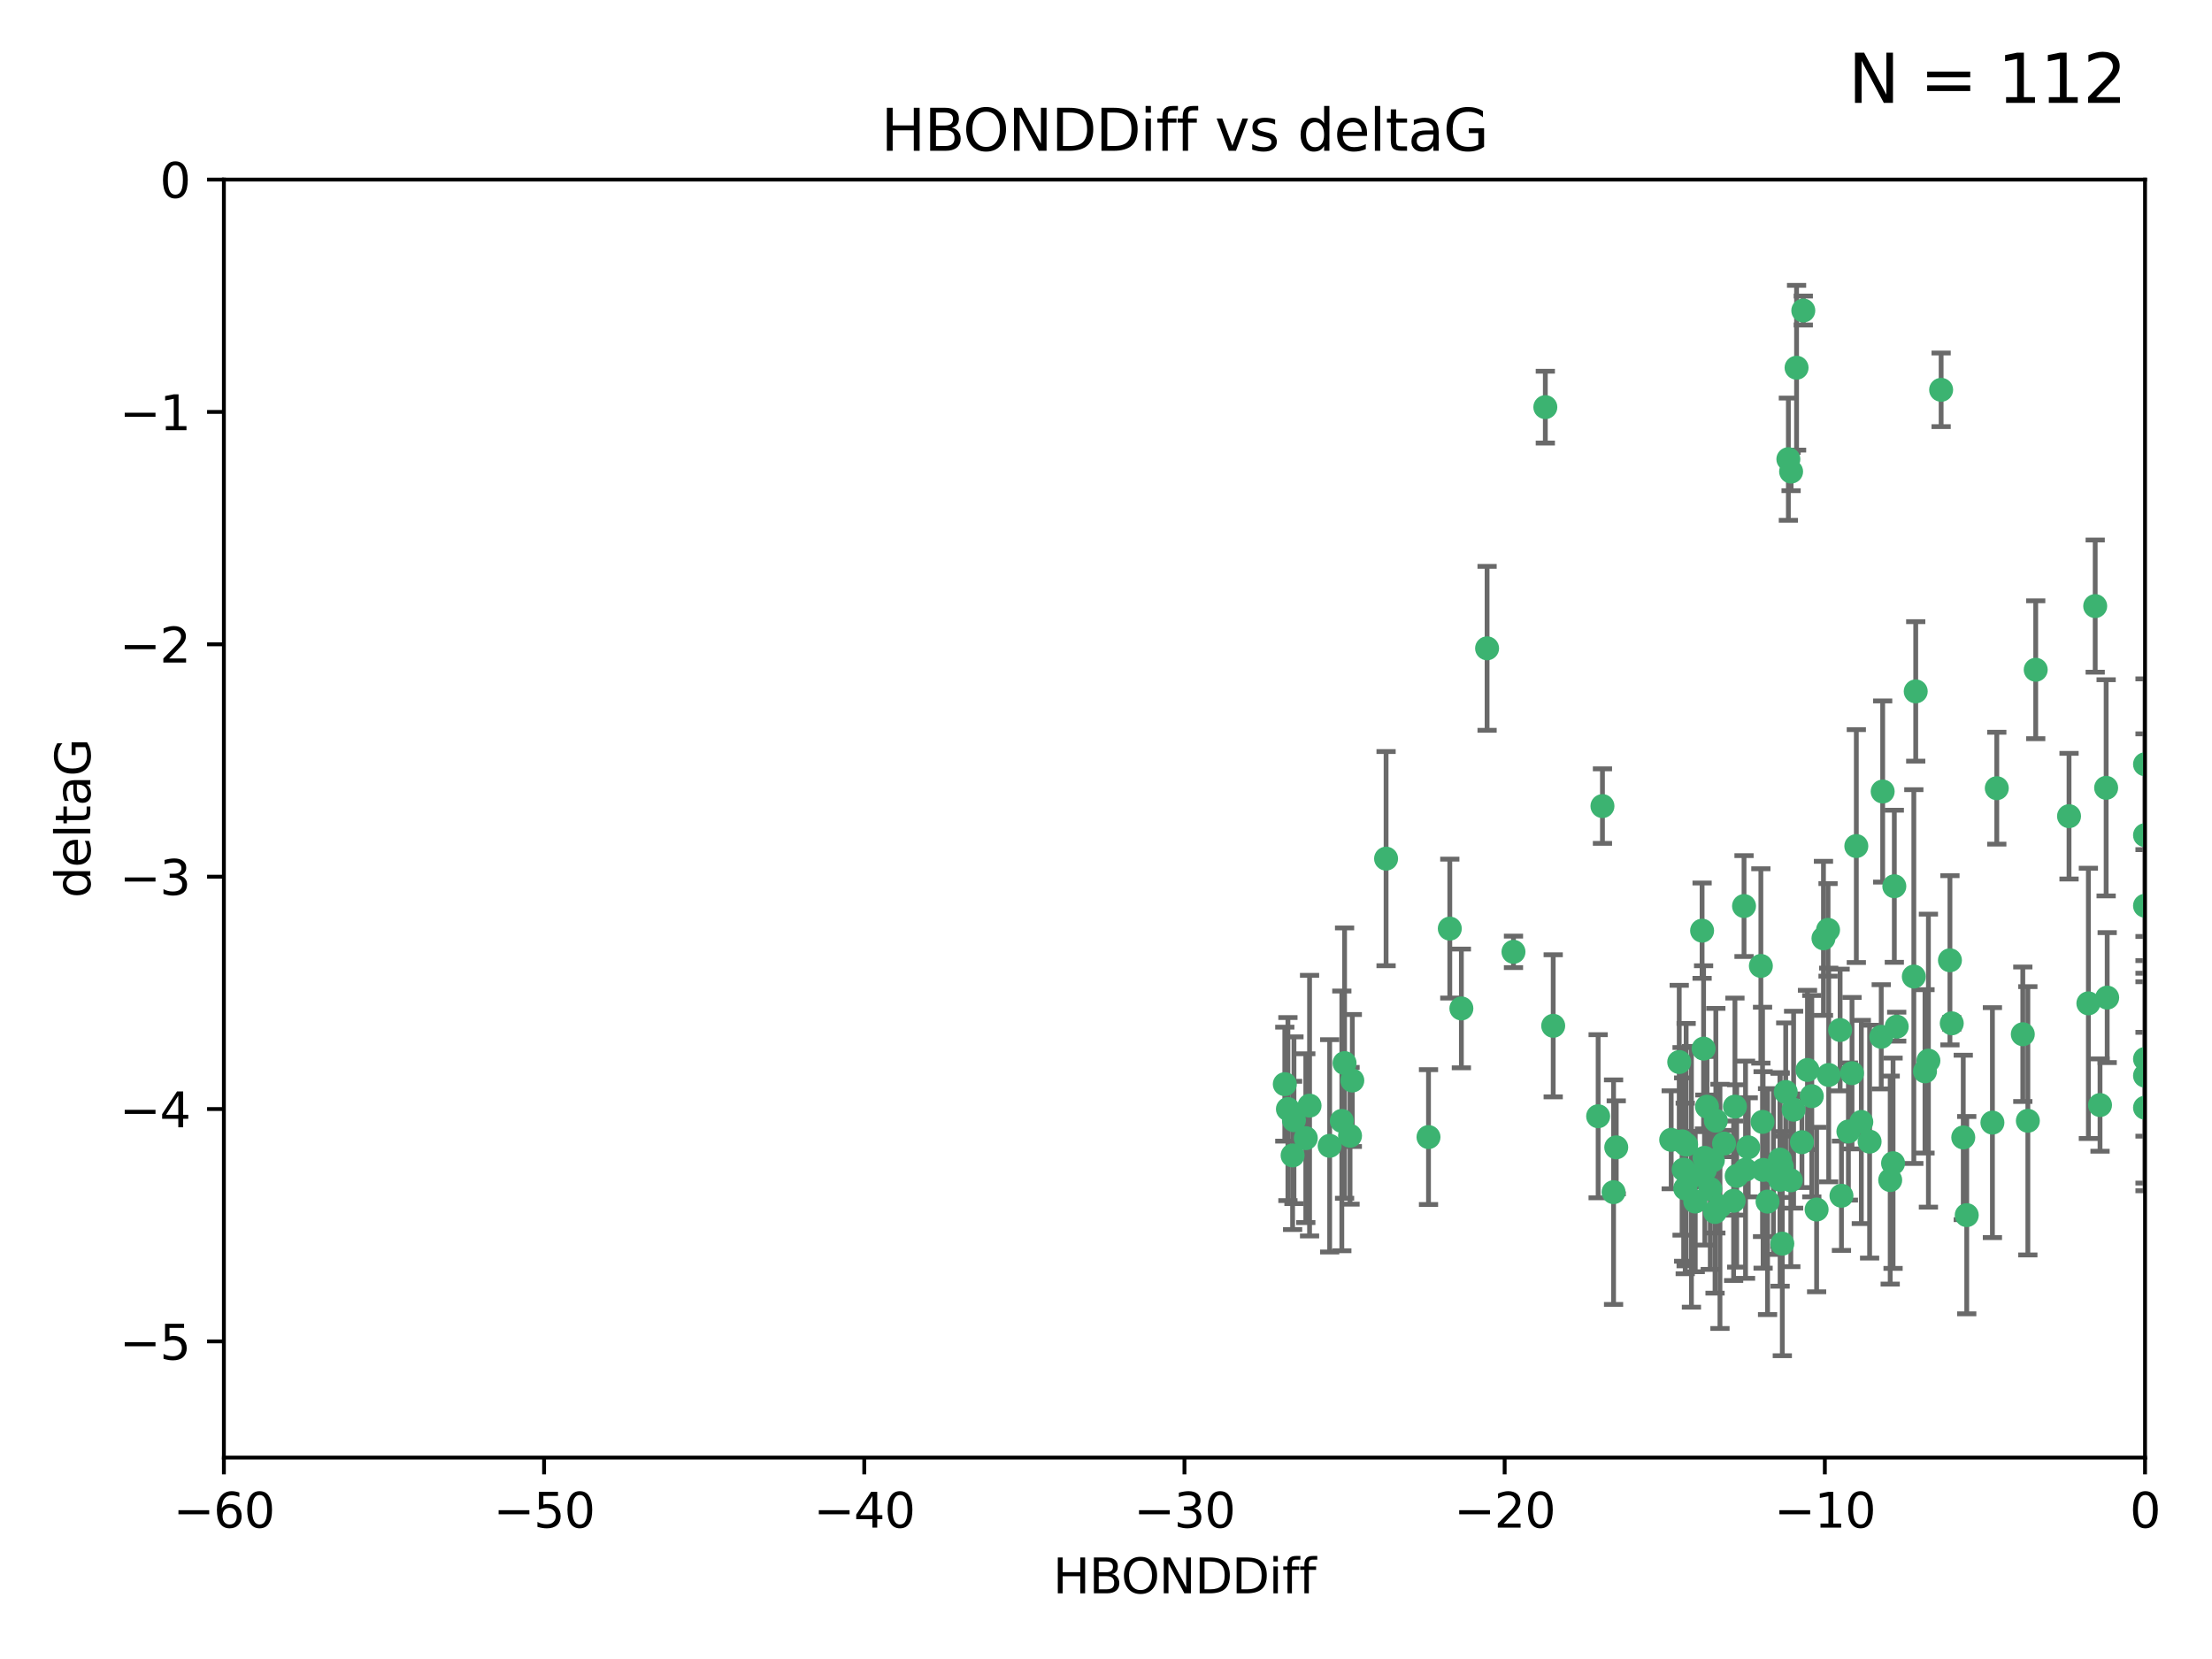 <?xml version="1.0" encoding="utf-8" standalone="no"?>
<!DOCTYPE svg PUBLIC "-//W3C//DTD SVG 1.1//EN"
  "http://www.w3.org/Graphics/SVG/1.1/DTD/svg11.dtd">
<svg xmlns:xlink="http://www.w3.org/1999/xlink" width="460.8pt" height="345.6pt" viewBox="0 0 460.8 345.6" xmlns="http://www.w3.org/2000/svg" version="1.1">
 <defs>
  <style type="text/css">*{stroke-linejoin: round; stroke-linecap: butt}</style>
 </defs>
 <g id="figure_1">
  <g id="patch_1">
   <path d="M 0 345.6 
L 460.8 345.6 
L 460.8 0 
L 0 0 
z
" style="fill: #ffffff"/>
  </g>
  <g id="axes_1">
   <g id="patch_2">
    <path d="M 46.64 303.64 
L 446.85 303.64 
L 446.85 37.411 
L 46.64 37.411 
z
" style="fill: #ffffff"/>
   </g>
   <g id="PathCollection_1">
    <defs>
     <path id="mbac849c33f" d="M 0 1.118 
C 0.297 1.118 0.581 1 0.791 0.791 
C 1 0.581 1.118 0.297 1.118 0 
C 1.118 -0.297 1 -0.581 0.791 -0.791 
C 0.581 -1 0.297 -1.118 0 -1.118 
C -0.297 -1.118 -0.581 -1 -0.791 -0.791 
C -1 -0.581 -1.118 -0.297 -1.118 0 
C -1.118 0.297 -1 0.581 -0.791 0.791 
C -0.581 1 -0.297 1.118 0 1.118 
z
" style="stroke: #3cb371"/>
    </defs>
    <g clip-path="url(#p4a4482b8bc)">
     <use xlink:href="#mbac849c33f" x="364.189" y="239.011" style="fill: #3cb371; stroke: #3cb371"/>
     <use xlink:href="#mbac849c33f" x="368.215" y="250.316" style="fill: #3cb371; stroke: #3cb371"/>
     <use xlink:href="#mbac849c33f" x="373.059" y="245.88" style="fill: #3cb371; stroke: #3cb371"/>
     <use xlink:href="#mbac849c33f" x="377.43" y="228.355" style="fill: #3cb371; stroke: #3cb371"/>
     <use xlink:href="#mbac849c33f" x="373.64" y="231.167" style="fill: #3cb371; stroke: #3cb371"/>
     <use xlink:href="#mbac849c33f" x="336.134" y="248.347" style="fill: #3cb371; stroke: #3cb371"/>
     <use xlink:href="#mbac849c33f" x="272.022" y="237.101" style="fill: #3cb371; stroke: #3cb371"/>
     <use xlink:href="#mbac849c33f" x="351.255" y="238.455" style="fill: #3cb371; stroke: #3cb371"/>
     <use xlink:href="#mbac849c33f" x="352.356" y="245.151" style="fill: #3cb371; stroke: #3cb371"/>
     <use xlink:href="#mbac849c33f" x="371.188" y="243.057" style="fill: #3cb371; stroke: #3cb371"/>
     <use xlink:href="#mbac849c33f" x="336.694" y="239.012" style="fill: #3cb371; stroke: #3cb371"/>
     <use xlink:href="#mbac849c33f" x="351.062" y="247.575" style="fill: #3cb371; stroke: #3cb371"/>
     <use xlink:href="#mbac849c33f" x="361.781" y="244.971" style="fill: #3cb371; stroke: #3cb371"/>
     <use xlink:href="#mbac849c33f" x="383.608" y="249.096" style="fill: #3cb371; stroke: #3cb371"/>
     <use xlink:href="#mbac849c33f" x="269.556" y="233.364" style="fill: #3cb371; stroke: #3cb371"/>
     <use xlink:href="#mbac849c33f" x="361.144" y="250.142" style="fill: #3cb371; stroke: #3cb371"/>
     <use xlink:href="#mbac849c33f" x="350.738" y="243.641" style="fill: #3cb371; stroke: #3cb371"/>
     <use xlink:href="#mbac849c33f" x="378.435" y="251.967" style="fill: #3cb371; stroke: #3cb371"/>
     <use xlink:href="#mbac849c33f" x="280.099" y="221.462" style="fill: #3cb371; stroke: #3cb371"/>
     <use xlink:href="#mbac849c33f" x="281.711" y="225.088" style="fill: #3cb371; stroke: #3cb371"/>
     <use xlink:href="#mbac849c33f" x="332.922" y="232.534" style="fill: #3cb371; stroke: #3cb371"/>
     <use xlink:href="#mbac849c33f" x="279.527" y="233.502" style="fill: #3cb371; stroke: #3cb371"/>
     <use xlink:href="#mbac849c33f" x="361.418" y="230.526" style="fill: #3cb371; stroke: #3cb371"/>
     <use xlink:href="#mbac849c33f" x="370.791" y="241.556" style="fill: #3cb371; stroke: #3cb371"/>
     <use xlink:href="#mbac849c33f" x="348.14" y="237.443" style="fill: #3cb371; stroke: #3cb371"/>
     <use xlink:href="#mbac849c33f" x="363.626" y="243.675" style="fill: #3cb371; stroke: #3cb371"/>
     <use xlink:href="#mbac849c33f" x="281.237" y="236.602" style="fill: #3cb371; stroke: #3cb371"/>
     <use xlink:href="#mbac849c33f" x="389.473" y="237.823" style="fill: #3cb371; stroke: #3cb371"/>
     <use xlink:href="#mbac849c33f" x="276.992" y="238.695" style="fill: #3cb371; stroke: #3cb371"/>
     <use xlink:href="#mbac849c33f" x="269.274" y="240.695" style="fill: #3cb371; stroke: #3cb371"/>
     <use xlink:href="#mbac849c33f" x="288.745" y="178.869" style="fill: #3cb371; stroke: #3cb371"/>
     <use xlink:href="#mbac849c33f" x="356.28" y="247.682" style="fill: #3cb371; stroke: #3cb371"/>
     <use xlink:href="#mbac849c33f" x="358.301" y="251.31" style="fill: #3cb371; stroke: #3cb371"/>
     <use xlink:href="#mbac849c33f" x="380.951" y="223.937" style="fill: #3cb371; stroke: #3cb371"/>
     <use xlink:href="#mbac849c33f" x="355.151" y="243.739" style="fill: #3cb371; stroke: #3cb371"/>
     <use xlink:href="#mbac849c33f" x="367.286" y="243.713" style="fill: #3cb371; stroke: #3cb371"/>
     <use xlink:href="#mbac849c33f" x="393.763" y="245.83" style="fill: #3cb371; stroke: #3cb371"/>
     <use xlink:href="#mbac849c33f" x="367.169" y="233.712" style="fill: #3cb371; stroke: #3cb371"/>
     <use xlink:href="#mbac849c33f" x="383.331" y="214.57" style="fill: #3cb371; stroke: #3cb371"/>
     <use xlink:href="#mbac849c33f" x="356.818" y="241.73" style="fill: #3cb371; stroke: #3cb371"/>
     <use xlink:href="#mbac849c33f" x="375.375" y="237.937" style="fill: #3cb371; stroke: #3cb371"/>
     <use xlink:href="#mbac849c33f" x="380.815" y="193.709" style="fill: #3cb371; stroke: #3cb371"/>
     <use xlink:href="#mbac849c33f" x="370.83" y="245.769" style="fill: #3cb371; stroke: #3cb371"/>
     <use xlink:href="#mbac849c33f" x="385.055" y="235.714" style="fill: #3cb371; stroke: #3cb371"/>
     <use xlink:href="#mbac849c33f" x="369.439" y="244.088" style="fill: #3cb371; stroke: #3cb371"/>
     <use xlink:href="#mbac849c33f" x="371.289" y="259.074" style="fill: #3cb371; stroke: #3cb371"/>
     <use xlink:href="#mbac849c33f" x="461.043" y="141.469" style="fill: #3cb371; stroke: #3cb371"/>
     <use xlink:href="#mbac849c33f" x="374.258" y="76.602" style="fill: #3cb371; stroke: #3cb371"/>
     <use xlink:href="#mbac849c33f" x="357.44" y="233.462" style="fill: #3cb371; stroke: #3cb371"/>
     <use xlink:href="#mbac849c33f" x="309.787" y="135.058" style="fill: #3cb371; stroke: #3cb371"/>
     <use xlink:href="#mbac849c33f" x="355.078" y="241.193" style="fill: #3cb371; stroke: #3cb371"/>
     <use xlink:href="#mbac849c33f" x="387.747" y="233.723" style="fill: #3cb371; stroke: #3cb371"/>
     <use xlink:href="#mbac849c33f" x="357.274" y="252.481" style="fill: #3cb371; stroke: #3cb371"/>
     <use xlink:href="#mbac849c33f" x="353.151" y="250.302" style="fill: #3cb371; stroke: #3cb371"/>
     <use xlink:href="#mbac849c33f" x="385.806" y="223.559" style="fill: #3cb371; stroke: #3cb371"/>
     <use xlink:href="#mbac849c33f" x="379.862" y="195.473" style="fill: #3cb371; stroke: #3cb371"/>
     <use xlink:href="#mbac849c33f" x="354.578" y="193.873" style="fill: #3cb371; stroke: #3cb371"/>
     <use xlink:href="#mbac849c33f" x="372.551" y="95.653" style="fill: #3cb371; stroke: #3cb371"/>
     <use xlink:href="#mbac849c33f" x="302.019" y="193.444" style="fill: #3cb371; stroke: #3cb371"/>
     <use xlink:href="#mbac849c33f" x="431.018" y="170.025" style="fill: #3cb371; stroke: #3cb371"/>
     <use xlink:href="#mbac849c33f" x="272.805" y="230.324" style="fill: #3cb371; stroke: #3cb371"/>
     <use xlink:href="#mbac849c33f" x="321.92" y="84.813" style="fill: #3cb371; stroke: #3cb371"/>
     <use xlink:href="#mbac849c33f" x="467.182" y="172.097" style="fill: #3cb371; stroke: #3cb371"/>
     <use xlink:href="#mbac849c33f" x="359.153" y="238.222" style="fill: #3cb371; stroke: #3cb371"/>
     <use xlink:href="#mbac849c33f" x="371.999" y="227.477" style="fill: #3cb371; stroke: #3cb371"/>
     <use xlink:href="#mbac849c33f" x="350.408" y="237.76" style="fill: #3cb371; stroke: #3cb371"/>
     <use xlink:href="#mbac849c33f" x="409.709" y="253.138" style="fill: #3cb371; stroke: #3cb371"/>
     <use xlink:href="#mbac849c33f" x="354.889" y="218.451" style="fill: #3cb371; stroke: #3cb371"/>
     <use xlink:href="#mbac849c33f" x="267.647" y="225.849" style="fill: #3cb371; stroke: #3cb371"/>
     <use xlink:href="#mbac849c33f" x="404.373" y="81.207" style="fill: #3cb371; stroke: #3cb371"/>
     <use xlink:href="#mbac849c33f" x="437.474" y="230.202" style="fill: #3cb371; stroke: #3cb371"/>
     <use xlink:href="#mbac849c33f" x="268.297" y="231.04" style="fill: #3cb371; stroke: #3cb371"/>
     <use xlink:href="#mbac849c33f" x="446.85" y="230.756" style="fill: #3cb371; stroke: #3cb371"/>
     <use xlink:href="#mbac849c33f" x="375.66" y="64.69" style="fill: #3cb371; stroke: #3cb371"/>
     <use xlink:href="#mbac849c33f" x="304.431" y="210.077" style="fill: #3cb371; stroke: #3cb371"/>
     <use xlink:href="#mbac849c33f" x="391.895" y="215.989" style="fill: #3cb371; stroke: #3cb371"/>
     <use xlink:href="#mbac849c33f" x="415.968" y="164.196" style="fill: #3cb371; stroke: #3cb371"/>
     <use xlink:href="#mbac849c33f" x="406.209" y="200.046" style="fill: #3cb371; stroke: #3cb371"/>
     <use xlink:href="#mbac849c33f" x="398.685" y="203.435" style="fill: #3cb371; stroke: #3cb371"/>
     <use xlink:href="#mbac849c33f" x="438.748" y="164.119" style="fill: #3cb371; stroke: #3cb371"/>
     <use xlink:href="#mbac849c33f" x="373.118" y="98.239" style="fill: #3cb371; stroke: #3cb371"/>
     <use xlink:href="#mbac849c33f" x="323.561" y="213.695" style="fill: #3cb371; stroke: #3cb371"/>
     <use xlink:href="#mbac849c33f" x="297.583" y="236.875" style="fill: #3cb371; stroke: #3cb371"/>
     <use xlink:href="#mbac849c33f" x="355.603" y="230.536" style="fill: #3cb371; stroke: #3cb371"/>
     <use xlink:href="#mbac849c33f" x="386.706" y="176.253" style="fill: #3cb371; stroke: #3cb371"/>
     <use xlink:href="#mbac849c33f" x="376.533" y="222.895" style="fill: #3cb371; stroke: #3cb371"/>
     <use xlink:href="#mbac849c33f" x="424.077" y="139.522" style="fill: #3cb371; stroke: #3cb371"/>
     <use xlink:href="#mbac849c33f" x="401.723" y="220.951" style="fill: #3cb371; stroke: #3cb371"/>
     <use xlink:href="#mbac849c33f" x="399.08" y="144.029" style="fill: #3cb371; stroke: #3cb371"/>
     <use xlink:href="#mbac849c33f" x="315.286" y="198.286" style="fill: #3cb371; stroke: #3cb371"/>
     <use xlink:href="#mbac849c33f" x="366.821" y="201.223" style="fill: #3cb371; stroke: #3cb371"/>
     <use xlink:href="#mbac849c33f" x="446.85" y="188.681" style="fill: #3cb371; stroke: #3cb371"/>
     <use xlink:href="#mbac849c33f" x="363.313" y="188.747" style="fill: #3cb371; stroke: #3cb371"/>
     <use xlink:href="#mbac849c33f" x="401.013" y="223.183" style="fill: #3cb371; stroke: #3cb371"/>
     <use xlink:href="#mbac849c33f" x="435.046" y="209.019" style="fill: #3cb371; stroke: #3cb371"/>
     <use xlink:href="#mbac849c33f" x="438.965" y="207.82" style="fill: #3cb371; stroke: #3cb371"/>
     <use xlink:href="#mbac849c33f" x="406.587" y="213.179" style="fill: #3cb371; stroke: #3cb371"/>
     <use xlink:href="#mbac849c33f" x="422.439" y="233.481" style="fill: #3cb371; stroke: #3cb371"/>
     <use xlink:href="#mbac849c33f" x="446.85" y="173.979" style="fill: #3cb371; stroke: #3cb371"/>
     <use xlink:href="#mbac849c33f" x="349.815" y="221.242" style="fill: #3cb371; stroke: #3cb371"/>
     <use xlink:href="#mbac849c33f" x="436.469" y="126.26" style="fill: #3cb371; stroke: #3cb371"/>
     <use xlink:href="#mbac849c33f" x="395.118" y="213.868" style="fill: #3cb371; stroke: #3cb371"/>
     <use xlink:href="#mbac849c33f" x="394.622" y="184.622" style="fill: #3cb371; stroke: #3cb371"/>
     <use xlink:href="#mbac849c33f" x="408.983" y="236.948" style="fill: #3cb371; stroke: #3cb371"/>
     <use xlink:href="#mbac849c33f" x="446.85" y="224.085" style="fill: #3cb371; stroke: #3cb371"/>
     <use xlink:href="#mbac849c33f" x="394.36" y="242.322" style="fill: #3cb371; stroke: #3cb371"/>
     <use xlink:href="#mbac849c33f" x="415.057" y="233.861" style="fill: #3cb371; stroke: #3cb371"/>
     <use xlink:href="#mbac849c33f" x="446.85" y="159.21" style="fill: #3cb371; stroke: #3cb371"/>
     <use xlink:href="#mbac849c33f" x="421.387" y="215.451" style="fill: #3cb371; stroke: #3cb371"/>
     <use xlink:href="#mbac849c33f" x="392.195" y="164.886" style="fill: #3cb371; stroke: #3cb371"/>
     <use xlink:href="#mbac849c33f" x="333.82" y="167.925" style="fill: #3cb371; stroke: #3cb371"/>
     <use xlink:href="#mbac849c33f" x="446.85" y="220.6" style="fill: #3cb371; stroke: #3cb371"/>
    </g>
   </g>
   <g id="matplotlib.axis_1">
    <g id="xtick_1">
     <g id="line2d_1">
      <defs>
       <path id="m41b9d5c80a" d="M 0 0 
L 0 3.5 
" style="stroke: #000000; stroke-width: 0.8"/>
      </defs>
      <g>
       <use xlink:href="#m41b9d5c80a" x="46.64" y="303.64" style="stroke: #000000; stroke-width: 0.8"/>
      </g>
     </g>
     <g id="text_1">
      <!-- −60 -->
      <g transform="translate(36.088 318.238)scale(0.1 -0.1)">
       <defs>
        <path id="DejaVuSans-2212" d="M 678 2272 
L 4684 2272 
L 4684 1741 
L 678 1741 
L 678 2272 
z
" transform="scale(0.016)"/>
        <path id="DejaVuSans-36" d="M 2113 2584 
Q 1688 2584 1439 2293 
Q 1191 2003 1191 1497 
Q 1191 994 1439 701 
Q 1688 409 2113 409 
Q 2538 409 2786 701 
Q 3034 994 3034 1497 
Q 3034 2003 2786 2293 
Q 2538 2584 2113 2584 
z
M 3366 4563 
L 3366 3988 
Q 3128 4100 2886 4159 
Q 2644 4219 2406 4219 
Q 1781 4219 1451 3797 
Q 1122 3375 1075 2522 
Q 1259 2794 1537 2939 
Q 1816 3084 2150 3084 
Q 2853 3084 3261 2657 
Q 3669 2231 3669 1497 
Q 3669 778 3244 343 
Q 2819 -91 2113 -91 
Q 1303 -91 875 529 
Q 447 1150 447 2328 
Q 447 3434 972 4092 
Q 1497 4750 2381 4750 
Q 2619 4750 2861 4703 
Q 3103 4656 3366 4563 
z
" transform="scale(0.016)"/>
        <path id="DejaVuSans-30" d="M 2034 4250 
Q 1547 4250 1301 3770 
Q 1056 3291 1056 2328 
Q 1056 1369 1301 889 
Q 1547 409 2034 409 
Q 2525 409 2770 889 
Q 3016 1369 3016 2328 
Q 3016 3291 2770 3770 
Q 2525 4250 2034 4250 
z
M 2034 4750 
Q 2819 4750 3233 4129 
Q 3647 3509 3647 2328 
Q 3647 1150 3233 529 
Q 2819 -91 2034 -91 
Q 1250 -91 836 529 
Q 422 1150 422 2328 
Q 422 3509 836 4129 
Q 1250 4750 2034 4750 
z
" transform="scale(0.016)"/>
       </defs>
       <use xlink:href="#DejaVuSans-2212"/>
       <use xlink:href="#DejaVuSans-36" x="83.789"/>
       <use xlink:href="#DejaVuSans-30" x="147.412"/>
      </g>
     </g>
    </g>
    <g id="xtick_2">
     <g id="line2d_2">
      <g>
       <use xlink:href="#m41b9d5c80a" x="113.342" y="303.64" style="stroke: #000000; stroke-width: 0.8"/>
      </g>
     </g>
     <g id="text_2">
      <!-- −50 -->
      <g transform="translate(102.789 318.238)scale(0.1 -0.1)">
       <defs>
        <path id="DejaVuSans-35" d="M 691 4666 
L 3169 4666 
L 3169 4134 
L 1269 4134 
L 1269 2991 
Q 1406 3038 1543 3061 
Q 1681 3084 1819 3084 
Q 2600 3084 3056 2656 
Q 3513 2228 3513 1497 
Q 3513 744 3044 326 
Q 2575 -91 1722 -91 
Q 1428 -91 1123 -41 
Q 819 9 494 109 
L 494 744 
Q 775 591 1075 516 
Q 1375 441 1709 441 
Q 2250 441 2565 725 
Q 2881 1009 2881 1497 
Q 2881 1984 2565 2268 
Q 2250 2553 1709 2553 
Q 1456 2553 1204 2497 
Q 953 2441 691 2322 
L 691 4666 
z
" transform="scale(0.016)"/>
       </defs>
       <use xlink:href="#DejaVuSans-2212"/>
       <use xlink:href="#DejaVuSans-35" x="83.789"/>
       <use xlink:href="#DejaVuSans-30" x="147.412"/>
      </g>
     </g>
    </g>
    <g id="xtick_3">
     <g id="line2d_3">
      <g>
       <use xlink:href="#m41b9d5c80a" x="180.043" y="303.64" style="stroke: #000000; stroke-width: 0.8"/>
      </g>
     </g>
     <g id="text_3">
      <!-- −40 -->
      <g transform="translate(169.491 318.238)scale(0.1 -0.1)">
       <defs>
        <path id="DejaVuSans-34" d="M 2419 4116 
L 825 1625 
L 2419 1625 
L 2419 4116 
z
M 2253 4666 
L 3047 4666 
L 3047 1625 
L 3713 1625 
L 3713 1100 
L 3047 1100 
L 3047 0 
L 2419 0 
L 2419 1100 
L 313 1100 
L 313 1709 
L 2253 4666 
z
" transform="scale(0.016)"/>
       </defs>
       <use xlink:href="#DejaVuSans-2212"/>
       <use xlink:href="#DejaVuSans-34" x="83.789"/>
       <use xlink:href="#DejaVuSans-30" x="147.412"/>
      </g>
     </g>
    </g>
    <g id="xtick_4">
     <g id="line2d_4">
      <g>
       <use xlink:href="#m41b9d5c80a" x="246.745" y="303.64" style="stroke: #000000; stroke-width: 0.8"/>
      </g>
     </g>
     <g id="text_4">
      <!-- −30 -->
      <g transform="translate(236.193 318.238)scale(0.1 -0.1)">
       <defs>
        <path id="DejaVuSans-33" d="M 2597 2516 
Q 3050 2419 3304 2112 
Q 3559 1806 3559 1356 
Q 3559 666 3084 287 
Q 2609 -91 1734 -91 
Q 1441 -91 1130 -33 
Q 819 25 488 141 
L 488 750 
Q 750 597 1062 519 
Q 1375 441 1716 441 
Q 2309 441 2620 675 
Q 2931 909 2931 1356 
Q 2931 1769 2642 2001 
Q 2353 2234 1838 2234 
L 1294 2234 
L 1294 2753 
L 1863 2753 
Q 2328 2753 2575 2939 
Q 2822 3125 2822 3475 
Q 2822 3834 2567 4026 
Q 2313 4219 1838 4219 
Q 1578 4219 1281 4162 
Q 984 4106 628 3988 
L 628 4550 
Q 988 4650 1302 4700 
Q 1616 4750 1894 4750 
Q 2613 4750 3031 4423 
Q 3450 4097 3450 3541 
Q 3450 3153 3228 2886 
Q 3006 2619 2597 2516 
z
" transform="scale(0.016)"/>
       </defs>
       <use xlink:href="#DejaVuSans-2212"/>
       <use xlink:href="#DejaVuSans-33" x="83.789"/>
       <use xlink:href="#DejaVuSans-30" x="147.412"/>
      </g>
     </g>
    </g>
    <g id="xtick_5">
     <g id="line2d_5">
      <g>
       <use xlink:href="#m41b9d5c80a" x="313.447" y="303.64" style="stroke: #000000; stroke-width: 0.8"/>
      </g>
     </g>
     <g id="text_5">
      <!-- −20 -->
      <g transform="translate(302.894 318.238)scale(0.1 -0.1)">
       <defs>
        <path id="DejaVuSans-32" d="M 1228 531 
L 3431 531 
L 3431 0 
L 469 0 
L 469 531 
Q 828 903 1448 1529 
Q 2069 2156 2228 2338 
Q 2531 2678 2651 2914 
Q 2772 3150 2772 3378 
Q 2772 3750 2511 3984 
Q 2250 4219 1831 4219 
Q 1534 4219 1204 4116 
Q 875 4013 500 3803 
L 500 4441 
Q 881 4594 1212 4672 
Q 1544 4750 1819 4750 
Q 2544 4750 2975 4387 
Q 3406 4025 3406 3419 
Q 3406 3131 3298 2873 
Q 3191 2616 2906 2266 
Q 2828 2175 2409 1742 
Q 1991 1309 1228 531 
z
" transform="scale(0.016)"/>
       </defs>
       <use xlink:href="#DejaVuSans-2212"/>
       <use xlink:href="#DejaVuSans-32" x="83.789"/>
       <use xlink:href="#DejaVuSans-30" x="147.412"/>
      </g>
     </g>
    </g>
    <g id="xtick_6">
     <g id="line2d_6">
      <g>
       <use xlink:href="#m41b9d5c80a" x="380.148" y="303.64" style="stroke: #000000; stroke-width: 0.8"/>
      </g>
     </g>
     <g id="text_6">
      <!-- −10 -->
      <g transform="translate(369.596 318.238)scale(0.1 -0.1)">
       <defs>
        <path id="DejaVuSans-31" d="M 794 531 
L 1825 531 
L 1825 4091 
L 703 3866 
L 703 4441 
L 1819 4666 
L 2450 4666 
L 2450 531 
L 3481 531 
L 3481 0 
L 794 0 
L 794 531 
z
" transform="scale(0.016)"/>
       </defs>
       <use xlink:href="#DejaVuSans-2212"/>
       <use xlink:href="#DejaVuSans-31" x="83.789"/>
       <use xlink:href="#DejaVuSans-30" x="147.412"/>
      </g>
     </g>
    </g>
    <g id="xtick_7">
     <g id="line2d_7">
      <g>
       <use xlink:href="#m41b9d5c80a" x="446.85" y="303.64" style="stroke: #000000; stroke-width: 0.8"/>
      </g>
     </g>
     <g id="text_7">
      <!-- 0 -->
      <g transform="translate(443.669 318.238)scale(0.1 -0.1)">
       <use xlink:href="#DejaVuSans-30"/>
      </g>
     </g>
    </g>
    <g id="text_8">
     <!-- HBONDDiff -->
     <g transform="translate(219.356 331.917)scale(0.1 -0.1)">
      <defs>
       <path id="DejaVuSans-48" d="M 628 4666 
L 1259 4666 
L 1259 2753 
L 3553 2753 
L 3553 4666 
L 4184 4666 
L 4184 0 
L 3553 0 
L 3553 2222 
L 1259 2222 
L 1259 0 
L 628 0 
L 628 4666 
z
" transform="scale(0.016)"/>
       <path id="DejaVuSans-42" d="M 1259 2228 
L 1259 519 
L 2272 519 
Q 2781 519 3026 730 
Q 3272 941 3272 1375 
Q 3272 1813 3026 2020 
Q 2781 2228 2272 2228 
L 1259 2228 
z
M 1259 4147 
L 1259 2741 
L 2194 2741 
Q 2656 2741 2882 2914 
Q 3109 3088 3109 3444 
Q 3109 3797 2882 3972 
Q 2656 4147 2194 4147 
L 1259 4147 
z
M 628 4666 
L 2241 4666 
Q 2963 4666 3353 4366 
Q 3744 4066 3744 3513 
Q 3744 3084 3544 2831 
Q 3344 2578 2956 2516 
Q 3422 2416 3680 2098 
Q 3938 1781 3938 1306 
Q 3938 681 3513 340 
Q 3088 0 2303 0 
L 628 0 
L 628 4666 
z
" transform="scale(0.016)"/>
       <path id="DejaVuSans-4f" d="M 2522 4238 
Q 1834 4238 1429 3725 
Q 1025 3213 1025 2328 
Q 1025 1447 1429 934 
Q 1834 422 2522 422 
Q 3209 422 3611 934 
Q 4013 1447 4013 2328 
Q 4013 3213 3611 3725 
Q 3209 4238 2522 4238 
z
M 2522 4750 
Q 3503 4750 4090 4092 
Q 4678 3434 4678 2328 
Q 4678 1225 4090 567 
Q 3503 -91 2522 -91 
Q 1538 -91 948 565 
Q 359 1222 359 2328 
Q 359 3434 948 4092 
Q 1538 4750 2522 4750 
z
" transform="scale(0.016)"/>
       <path id="DejaVuSans-4e" d="M 628 4666 
L 1478 4666 
L 3547 763 
L 3547 4666 
L 4159 4666 
L 4159 0 
L 3309 0 
L 1241 3903 
L 1241 0 
L 628 0 
L 628 4666 
z
" transform="scale(0.016)"/>
       <path id="DejaVuSans-44" d="M 1259 4147 
L 1259 519 
L 2022 519 
Q 2988 519 3436 956 
Q 3884 1394 3884 2338 
Q 3884 3275 3436 3711 
Q 2988 4147 2022 4147 
L 1259 4147 
z
M 628 4666 
L 1925 4666 
Q 3281 4666 3915 4102 
Q 4550 3538 4550 2338 
Q 4550 1131 3912 565 
Q 3275 0 1925 0 
L 628 0 
L 628 4666 
z
" transform="scale(0.016)"/>
       <path id="DejaVuSans-69" d="M 603 3500 
L 1178 3500 
L 1178 0 
L 603 0 
L 603 3500 
z
M 603 4863 
L 1178 4863 
L 1178 4134 
L 603 4134 
L 603 4863 
z
" transform="scale(0.016)"/>
       <path id="DejaVuSans-66" d="M 2375 4863 
L 2375 4384 
L 1825 4384 
Q 1516 4384 1395 4259 
Q 1275 4134 1275 3809 
L 1275 3500 
L 2222 3500 
L 2222 3053 
L 1275 3053 
L 1275 0 
L 697 0 
L 697 3053 
L 147 3053 
L 147 3500 
L 697 3500 
L 697 3744 
Q 697 4328 969 4595 
Q 1241 4863 1831 4863 
L 2375 4863 
z
" transform="scale(0.016)"/>
      </defs>
      <use xlink:href="#DejaVuSans-48"/>
      <use xlink:href="#DejaVuSans-42" x="75.195"/>
      <use xlink:href="#DejaVuSans-4f" x="142.049"/>
      <use xlink:href="#DejaVuSans-4e" x="220.76"/>
      <use xlink:href="#DejaVuSans-44" x="295.564"/>
      <use xlink:href="#DejaVuSans-44" x="372.566"/>
      <use xlink:href="#DejaVuSans-69" x="449.568"/>
      <use xlink:href="#DejaVuSans-66" x="477.352"/>
      <use xlink:href="#DejaVuSans-66" x="512.557"/>
     </g>
    </g>
   </g>
   <g id="matplotlib.axis_2">
    <g id="ytick_1">
     <g id="line2d_8">
      <defs>
       <path id="m85a4637371" d="M 0 0 
L -3.5 0 
" style="stroke: #000000; stroke-width: 0.8"/>
      </defs>
      <g>
       <use xlink:href="#m85a4637371" x="46.64" y="279.437" style="stroke: #000000; stroke-width: 0.8"/>
      </g>
     </g>
     <g id="text_9">
      <!-- −5 -->
      <g transform="translate(24.898 283.237)scale(0.1 -0.1)">
       <use xlink:href="#DejaVuSans-2212"/>
       <use xlink:href="#DejaVuSans-35" x="83.789"/>
      </g>
     </g>
    </g>
    <g id="ytick_2">
     <g id="line2d_9">
      <g>
       <use xlink:href="#m85a4637371" x="46.64" y="231.032" style="stroke: #000000; stroke-width: 0.8"/>
      </g>
     </g>
     <g id="text_10">
      <!-- −4 -->
      <g transform="translate(24.898 234.831)scale(0.1 -0.1)">
       <use xlink:href="#DejaVuSans-2212"/>
       <use xlink:href="#DejaVuSans-34" x="83.789"/>
      </g>
     </g>
    </g>
    <g id="ytick_3">
     <g id="line2d_10">
      <g>
       <use xlink:href="#m85a4637371" x="46.64" y="182.627" style="stroke: #000000; stroke-width: 0.8"/>
      </g>
     </g>
     <g id="text_11">
      <!-- −3 -->
      <g transform="translate(24.898 186.426)scale(0.1 -0.1)">
       <use xlink:href="#DejaVuSans-2212"/>
       <use xlink:href="#DejaVuSans-33" x="83.789"/>
      </g>
     </g>
    </g>
    <g id="ytick_4">
     <g id="line2d_11">
      <g>
       <use xlink:href="#m85a4637371" x="46.64" y="134.222" style="stroke: #000000; stroke-width: 0.8"/>
      </g>
     </g>
     <g id="text_12">
      <!-- −2 -->
      <g transform="translate(24.898 138.021)scale(0.1 -0.1)">
       <use xlink:href="#DejaVuSans-2212"/>
       <use xlink:href="#DejaVuSans-32" x="83.789"/>
      </g>
     </g>
    </g>
    <g id="ytick_5">
     <g id="line2d_12">
      <g>
       <use xlink:href="#m85a4637371" x="46.64" y="85.816" style="stroke: #000000; stroke-width: 0.8"/>
      </g>
     </g>
     <g id="text_13">
      <!-- −1 -->
      <g transform="translate(24.898 89.616)scale(0.1 -0.1)">
       <use xlink:href="#DejaVuSans-2212"/>
       <use xlink:href="#DejaVuSans-31" x="83.789"/>
      </g>
     </g>
    </g>
    <g id="ytick_6">
     <g id="line2d_13">
      <g>
       <use xlink:href="#m85a4637371" x="46.64" y="37.411" style="stroke: #000000; stroke-width: 0.8"/>
      </g>
     </g>
     <g id="text_14">
      <!-- 0 -->
      <g transform="translate(33.278 41.21)scale(0.1 -0.1)">
       <use xlink:href="#DejaVuSans-30"/>
      </g>
     </g>
    </g>
    <g id="text_15">
     <!-- deltaG -->
     <g transform="translate(18.818 187.064)rotate(-90)scale(0.1 -0.1)">
      <defs>
       <path id="DejaVuSans-64" d="M 2906 2969 
L 2906 4863 
L 3481 4863 
L 3481 0 
L 2906 0 
L 2906 525 
Q 2725 213 2448 61 
Q 2172 -91 1784 -91 
Q 1150 -91 751 415 
Q 353 922 353 1747 
Q 353 2572 751 3078 
Q 1150 3584 1784 3584 
Q 2172 3584 2448 3432 
Q 2725 3281 2906 2969 
z
M 947 1747 
Q 947 1113 1208 752 
Q 1469 391 1925 391 
Q 2381 391 2643 752 
Q 2906 1113 2906 1747 
Q 2906 2381 2643 2742 
Q 2381 3103 1925 3103 
Q 1469 3103 1208 2742 
Q 947 2381 947 1747 
z
" transform="scale(0.016)"/>
       <path id="DejaVuSans-65" d="M 3597 1894 
L 3597 1613 
L 953 1613 
Q 991 1019 1311 708 
Q 1631 397 2203 397 
Q 2534 397 2845 478 
Q 3156 559 3463 722 
L 3463 178 
Q 3153 47 2828 -22 
Q 2503 -91 2169 -91 
Q 1331 -91 842 396 
Q 353 884 353 1716 
Q 353 2575 817 3079 
Q 1281 3584 2069 3584 
Q 2775 3584 3186 3129 
Q 3597 2675 3597 1894 
z
M 3022 2063 
Q 3016 2534 2758 2815 
Q 2500 3097 2075 3097 
Q 1594 3097 1305 2825 
Q 1016 2553 972 2059 
L 3022 2063 
z
" transform="scale(0.016)"/>
       <path id="DejaVuSans-6c" d="M 603 4863 
L 1178 4863 
L 1178 0 
L 603 0 
L 603 4863 
z
" transform="scale(0.016)"/>
       <path id="DejaVuSans-74" d="M 1172 4494 
L 1172 3500 
L 2356 3500 
L 2356 3053 
L 1172 3053 
L 1172 1153 
Q 1172 725 1289 603 
Q 1406 481 1766 481 
L 2356 481 
L 2356 0 
L 1766 0 
Q 1100 0 847 248 
Q 594 497 594 1153 
L 594 3053 
L 172 3053 
L 172 3500 
L 594 3500 
L 594 4494 
L 1172 4494 
z
" transform="scale(0.016)"/>
       <path id="DejaVuSans-61" d="M 2194 1759 
Q 1497 1759 1228 1600 
Q 959 1441 959 1056 
Q 959 750 1161 570 
Q 1363 391 1709 391 
Q 2188 391 2477 730 
Q 2766 1069 2766 1631 
L 2766 1759 
L 2194 1759 
z
M 3341 1997 
L 3341 0 
L 2766 0 
L 2766 531 
Q 2569 213 2275 61 
Q 1981 -91 1556 -91 
Q 1019 -91 701 211 
Q 384 513 384 1019 
Q 384 1609 779 1909 
Q 1175 2209 1959 2209 
L 2766 2209 
L 2766 2266 
Q 2766 2663 2505 2880 
Q 2244 3097 1772 3097 
Q 1472 3097 1187 3025 
Q 903 2953 641 2809 
L 641 3341 
Q 956 3463 1253 3523 
Q 1550 3584 1831 3584 
Q 2591 3584 2966 3190 
Q 3341 2797 3341 1997 
z
" transform="scale(0.016)"/>
       <path id="DejaVuSans-47" d="M 3809 666 
L 3809 1919 
L 2778 1919 
L 2778 2438 
L 4434 2438 
L 4434 434 
Q 4069 175 3628 42 
Q 3188 -91 2688 -91 
Q 1594 -91 976 548 
Q 359 1188 359 2328 
Q 359 3472 976 4111 
Q 1594 4750 2688 4750 
Q 3144 4750 3555 4637 
Q 3966 4525 4313 4306 
L 4313 3634 
Q 3963 3931 3569 4081 
Q 3175 4231 2741 4231 
Q 1884 4231 1454 3753 
Q 1025 3275 1025 2328 
Q 1025 1384 1454 906 
Q 1884 428 2741 428 
Q 3075 428 3337 486 
Q 3600 544 3809 666 
z
" transform="scale(0.016)"/>
      </defs>
      <use xlink:href="#DejaVuSans-64"/>
      <use xlink:href="#DejaVuSans-65" x="63.477"/>
      <use xlink:href="#DejaVuSans-6c" x="125"/>
      <use xlink:href="#DejaVuSans-74" x="152.783"/>
      <use xlink:href="#DejaVuSans-61" x="191.992"/>
      <use xlink:href="#DejaVuSans-47" x="253.271"/>
     </g>
    </g>
   </g>
   <g id="LineCollection_1">
    <path d="M 364.189 249.332 
L 364.189 228.691 
" clip-path="url(#p4a4482b8bc)" style="fill: none; stroke: #696969"/>
    <path d="M 368.215 273.851 
L 368.215 226.78 
" clip-path="url(#p4a4482b8bc)" style="fill: none; stroke: #696969"/>
    <path d="M 373.059 263.87 
L 373.059 227.891 
" clip-path="url(#p4a4482b8bc)" style="fill: none; stroke: #696969"/>
    <path d="M 377.43 249.329 
L 377.43 207.382 
" clip-path="url(#p4a4482b8bc)" style="fill: none; stroke: #696969"/>
    <path d="M 373.64 251.678 
L 373.64 210.656 
" clip-path="url(#p4a4482b8bc)" style="fill: none; stroke: #696969"/>
    <path d="M 336.134 271.729 
L 336.134 224.965 
" clip-path="url(#p4a4482b8bc)" style="fill: none; stroke: #696969"/>
    <path d="M 272.022 254.682 
L 272.022 219.519 
" clip-path="url(#p4a4482b8bc)" style="fill: none; stroke: #696969"/>
    <path d="M 351.255 263.702 
L 351.255 213.208 
" clip-path="url(#p4a4482b8bc)" style="fill: none; stroke: #696969"/>
    <path d="M 352.356 272.312 
L 352.356 217.99 
" clip-path="url(#p4a4482b8bc)" style="fill: none; stroke: #696969"/>
    <path d="M 371.188 249.446 
L 371.188 236.669 
" clip-path="url(#p4a4482b8bc)" style="fill: none; stroke: #696969"/>
    <path d="M 336.694 248.696 
L 336.694 229.327 
" clip-path="url(#p4a4482b8bc)" style="fill: none; stroke: #696969"/>
    <path d="M 351.062 265.34 
L 351.062 229.81 
" clip-path="url(#p4a4482b8bc)" style="fill: none; stroke: #696969"/>
    <path d="M 361.781 263.96 
L 361.781 225.982 
" clip-path="url(#p4a4482b8bc)" style="fill: none; stroke: #696969"/>
    <path d="M 383.608 260.481 
L 383.608 237.71 
" clip-path="url(#p4a4482b8bc)" style="fill: none; stroke: #696969"/>
    <path d="M 269.556 250.731 
L 269.556 215.997 
" clip-path="url(#p4a4482b8bc)" style="fill: none; stroke: #696969"/>
    <path d="M 361.144 266.753 
L 361.144 233.531 
" clip-path="url(#p4a4482b8bc)" style="fill: none; stroke: #696969"/>
    <path d="M 350.738 262.737 
L 350.738 224.544 
" clip-path="url(#p4a4482b8bc)" style="fill: none; stroke: #696969"/>
    <path d="M 378.435 269.097 
L 378.435 234.836 
" clip-path="url(#p4a4482b8bc)" style="fill: none; stroke: #696969"/>
    <path d="M 280.099 249.617 
L 280.099 193.307 
" clip-path="url(#p4a4482b8bc)" style="fill: none; stroke: #696969"/>
    <path d="M 281.711 238.836 
L 281.711 211.34 
" clip-path="url(#p4a4482b8bc)" style="fill: none; stroke: #696969"/>
    <path d="M 332.922 249.526 
L 332.922 215.542 
" clip-path="url(#p4a4482b8bc)" style="fill: none; stroke: #696969"/>
    <path d="M 279.527 260.554 
L 279.527 206.45 
" clip-path="url(#p4a4482b8bc)" style="fill: none; stroke: #696969"/>
    <path d="M 361.418 253.132 
L 361.418 207.921 
" clip-path="url(#p4a4482b8bc)" style="fill: none; stroke: #696969"/>
    <path d="M 370.791 259.663 
L 370.791 223.449 
" clip-path="url(#p4a4482b8bc)" style="fill: none; stroke: #696969"/>
    <path d="M 348.14 247.65 
L 348.14 227.236 
" clip-path="url(#p4a4482b8bc)" style="fill: none; stroke: #696969"/>
    <path d="M 363.626 266.303 
L 363.626 221.048 
" clip-path="url(#p4a4482b8bc)" style="fill: none; stroke: #696969"/>
    <path d="M 281.237 250.846 
L 281.237 222.359 
" clip-path="url(#p4a4482b8bc)" style="fill: none; stroke: #696969"/>
    <path d="M 389.473 262.077 
L 389.473 213.568 
" clip-path="url(#p4a4482b8bc)" style="fill: none; stroke: #696969"/>
    <path d="M 276.992 260.812 
L 276.992 216.578 
" clip-path="url(#p4a4482b8bc)" style="fill: none; stroke: #696969"/>
    <path d="M 269.274 256.139 
L 269.274 225.251 
" clip-path="url(#p4a4482b8bc)" style="fill: none; stroke: #696969"/>
    <path d="M 288.745 201.178 
L 288.745 156.56 
" clip-path="url(#p4a4482b8bc)" style="fill: none; stroke: #696969"/>
    <path d="M 356.28 264.439 
L 356.28 230.926 
" clip-path="url(#p4a4482b8bc)" style="fill: none; stroke: #696969"/>
    <path d="M 358.301 276.746 
L 358.301 225.873 
" clip-path="url(#p4a4482b8bc)" style="fill: none; stroke: #696969"/>
    <path d="M 380.951 246.2 
L 380.951 201.674 
" clip-path="url(#p4a4482b8bc)" style="fill: none; stroke: #696969"/>
    <path d="M 355.151 259.37 
L 355.151 228.107 
" clip-path="url(#p4a4482b8bc)" style="fill: none; stroke: #696969"/>
    <path d="M 367.286 264.178 
L 367.286 223.248 
" clip-path="url(#p4a4482b8bc)" style="fill: none; stroke: #696969"/>
    <path d="M 393.763 267.497 
L 393.763 224.162 
" clip-path="url(#p4a4482b8bc)" style="fill: none; stroke: #696969"/>
    <path d="M 367.169 257.598 
L 367.169 209.826 
" clip-path="url(#p4a4482b8bc)" style="fill: none; stroke: #696969"/>
    <path d="M 383.331 227.251 
L 383.331 201.889 
" clip-path="url(#p4a4482b8bc)" style="fill: none; stroke: #696969"/>
    <path d="M 356.818 249.557 
L 356.818 233.903 
" clip-path="url(#p4a4482b8bc)" style="fill: none; stroke: #696969"/>
    <path d="M 375.375 247.386 
L 375.375 228.488 
" clip-path="url(#p4a4482b8bc)" style="fill: none; stroke: #696969"/>
    <path d="M 380.815 203.348 
L 380.815 184.071 
" clip-path="url(#p4a4482b8bc)" style="fill: none; stroke: #696969"/>
    <path d="M 370.83 267.941 
L 370.83 223.597 
" clip-path="url(#p4a4482b8bc)" style="fill: none; stroke: #696969"/>
    <path d="M 385.055 250 
L 385.055 221.428 
" clip-path="url(#p4a4482b8bc)" style="fill: none; stroke: #696969"/>
    <path d="M 369.439 261.318 
L 369.439 226.858 
" clip-path="url(#p4a4482b8bc)" style="fill: none; stroke: #696969"/>
    <path d="M 371.289 282.417 
L 371.289 235.732 
" clip-path="url(#p4a4482b8bc)" style="fill: none; stroke: #696969"/>
    <path d="M 461.043 146.137 
L 461.043 136.802 
" clip-path="url(#p4a4482b8bc)" style="fill: none; stroke: #696969"/>
    <path d="M 374.258 93.762 
L 374.258 59.442 
" clip-path="url(#p4a4482b8bc)" style="fill: none; stroke: #696969"/>
    <path d="M 357.44 256.854 
L 357.44 210.07 
" clip-path="url(#p4a4482b8bc)" style="fill: none; stroke: #696969"/>
    <path d="M 309.787 152.133 
L 309.787 117.984 
" clip-path="url(#p4a4482b8bc)" style="fill: none; stroke: #696969"/>
    <path d="M 355.078 247.22 
L 355.078 235.166 
" clip-path="url(#p4a4482b8bc)" style="fill: none; stroke: #696969"/>
    <path d="M 387.747 254.896 
L 387.747 212.549 
" clip-path="url(#p4a4482b8bc)" style="fill: none; stroke: #696969"/>
    <path d="M 357.274 269.381 
L 357.274 235.581 
" clip-path="url(#p4a4482b8bc)" style="fill: none; stroke: #696969"/>
    <path d="M 353.151 264.925 
L 353.151 235.679 
" clip-path="url(#p4a4482b8bc)" style="fill: none; stroke: #696969"/>
    <path d="M 385.806 239.336 
L 385.806 207.781 
" clip-path="url(#p4a4482b8bc)" style="fill: none; stroke: #696969"/>
    <path d="M 379.862 211.518 
L 379.862 179.428 
" clip-path="url(#p4a4482b8bc)" style="fill: none; stroke: #696969"/>
    <path d="M 354.578 203.802 
L 354.578 183.944 
" clip-path="url(#p4a4482b8bc)" style="fill: none; stroke: #696969"/>
    <path d="M 372.551 108.382 
L 372.551 82.923 
" clip-path="url(#p4a4482b8bc)" style="fill: none; stroke: #696969"/>
    <path d="M 302.019 207.913 
L 302.019 178.974 
" clip-path="url(#p4a4482b8bc)" style="fill: none; stroke: #696969"/>
    <path d="M 431.018 183.114 
L 431.018 156.935 
" clip-path="url(#p4a4482b8bc)" style="fill: none; stroke: #696969"/>
    <path d="M 272.805 257.471 
L 272.805 203.178 
" clip-path="url(#p4a4482b8bc)" style="fill: none; stroke: #696969"/>
    <path d="M 321.92 92.293 
L 321.92 77.332 
" clip-path="url(#p4a4482b8bc)" style="fill: none; stroke: #696969"/>
    <path clip-path="url(#p4a4482b8bc)" style="fill: none; stroke: #696969"/>
    <path d="M 359.153 240.963 
L 359.153 235.481 
" clip-path="url(#p4a4482b8bc)" style="fill: none; stroke: #696969"/>
    <path d="M 371.999 241.86 
L 371.999 213.095 
" clip-path="url(#p4a4482b8bc)" style="fill: none; stroke: #696969"/>
    <path d="M 350.408 257.301 
L 350.408 218.218 
" clip-path="url(#p4a4482b8bc)" style="fill: none; stroke: #696969"/>
    <path d="M 409.709 273.691 
L 409.709 232.586 
" clip-path="url(#p4a4482b8bc)" style="fill: none; stroke: #696969"/>
    <path d="M 354.889 235.713 
L 354.889 201.188 
" clip-path="url(#p4a4482b8bc)" style="fill: none; stroke: #696969"/>
    <path d="M 267.647 237.72 
L 267.647 213.978 
" clip-path="url(#p4a4482b8bc)" style="fill: none; stroke: #696969"/>
    <path d="M 404.373 88.875 
L 404.373 73.539 
" clip-path="url(#p4a4482b8bc)" style="fill: none; stroke: #696969"/>
    <path d="M 437.474 239.817 
L 437.474 220.587 
" clip-path="url(#p4a4482b8bc)" style="fill: none; stroke: #696969"/>
    <path d="M 268.297 250.104 
L 268.297 211.975 
" clip-path="url(#p4a4482b8bc)" style="fill: none; stroke: #696969"/>
    <path d="M 446.85 246.458 
L 446.85 215.054 
" clip-path="url(#p4a4482b8bc)" style="fill: none; stroke: #696969"/>
    <path d="M 375.66 67.709 
L 375.66 61.672 
" clip-path="url(#p4a4482b8bc)" style="fill: none; stroke: #696969"/>
    <path d="M 304.431 222.445 
L 304.431 197.71 
" clip-path="url(#p4a4482b8bc)" style="fill: none; stroke: #696969"/>
    <path d="M 391.895 226.845 
L 391.895 205.133 
" clip-path="url(#p4a4482b8bc)" style="fill: none; stroke: #696969"/>
    <path d="M 415.968 175.847 
L 415.968 152.545 
" clip-path="url(#p4a4482b8bc)" style="fill: none; stroke: #696969"/>
    <path d="M 406.209 217.668 
L 406.209 182.424 
" clip-path="url(#p4a4482b8bc)" style="fill: none; stroke: #696969"/>
    <path d="M 398.685 242.368 
L 398.685 164.502 
" clip-path="url(#p4a4482b8bc)" style="fill: none; stroke: #696969"/>
    <path d="M 438.748 186.638 
L 438.748 141.6 
" clip-path="url(#p4a4482b8bc)" style="fill: none; stroke: #696969"/>
    <path d="M 373.118 102.217 
L 373.118 94.26 
" clip-path="url(#p4a4482b8bc)" style="fill: none; stroke: #696969"/>
    <path d="M 323.561 228.496 
L 323.561 198.895 
" clip-path="url(#p4a4482b8bc)" style="fill: none; stroke: #696969"/>
    <path d="M 297.583 250.922 
L 297.583 222.829 
" clip-path="url(#p4a4482b8bc)" style="fill: none; stroke: #696969"/>
    <path d="M 355.603 240.987 
L 355.603 220.084 
" clip-path="url(#p4a4482b8bc)" style="fill: none; stroke: #696969"/>
    <path d="M 386.706 200.512 
L 386.706 151.994 
" clip-path="url(#p4a4482b8bc)" style="fill: none; stroke: #696969"/>
    <path d="M 376.533 239.489 
L 376.533 206.3 
" clip-path="url(#p4a4482b8bc)" style="fill: none; stroke: #696969"/>
    <path d="M 424.077 153.884 
L 424.077 125.16 
" clip-path="url(#p4a4482b8bc)" style="fill: none; stroke: #696969"/>
    <path d="M 401.723 251.471 
L 401.723 190.431 
" clip-path="url(#p4a4482b8bc)" style="fill: none; stroke: #696969"/>
    <path d="M 399.08 158.556 
L 399.08 129.503 
" clip-path="url(#p4a4482b8bc)" style="fill: none; stroke: #696969"/>
    <path d="M 315.286 201.563 
L 315.286 195.009 
" clip-path="url(#p4a4482b8bc)" style="fill: none; stroke: #696969"/>
    <path d="M 366.821 221.468 
L 366.821 180.978 
" clip-path="url(#p4a4482b8bc)" style="fill: none; stroke: #696969"/>
    <path d="M 446.85 202.739 
L 446.85 174.624 
" clip-path="url(#p4a4482b8bc)" style="fill: none; stroke: #696969"/>
    <path d="M 363.313 199.254 
L 363.313 178.24 
" clip-path="url(#p4a4482b8bc)" style="fill: none; stroke: #696969"/>
    <path d="M 401.013 240.197 
L 401.013 206.168 
" clip-path="url(#p4a4482b8bc)" style="fill: none; stroke: #696969"/>
    <path d="M 435.046 237.171 
L 435.046 180.866 
" clip-path="url(#p4a4482b8bc)" style="fill: none; stroke: #696969"/>
    <path d="M 438.965 221.356 
L 438.965 194.285 
" clip-path="url(#p4a4482b8bc)" style="fill: none; stroke: #696969"/>
    <path d="M 406.587 214.388 
L 406.587 211.971 
" clip-path="url(#p4a4482b8bc)" style="fill: none; stroke: #696969"/>
    <path d="M 422.439 261.427 
L 422.439 205.535 
" clip-path="url(#p4a4482b8bc)" style="fill: none; stroke: #696969"/>
    <path d="M 446.85 195.085 
L 446.85 152.873 
" clip-path="url(#p4a4482b8bc)" style="fill: none; stroke: #696969"/>
    <path d="M 349.815 237.227 
L 349.815 205.257 
" clip-path="url(#p4a4482b8bc)" style="fill: none; stroke: #696969"/>
    <path d="M 436.469 140.03 
L 436.469 112.489 
" clip-path="url(#p4a4482b8bc)" style="fill: none; stroke: #696969"/>
    <path d="M 395.118 216.881 
L 395.118 210.855 
" clip-path="url(#p4a4482b8bc)" style="fill: none; stroke: #696969"/>
    <path d="M 394.622 200.466 
L 394.622 168.778 
" clip-path="url(#p4a4482b8bc)" style="fill: none; stroke: #696969"/>
    <path d="M 408.983 254.079 
L 408.983 219.818 
" clip-path="url(#p4a4482b8bc)" style="fill: none; stroke: #696969"/>
    <path d="M 446.85 248.056 
L 446.85 200.114 
" clip-path="url(#p4a4482b8bc)" style="fill: none; stroke: #696969"/>
    <path d="M 394.36 264.227 
L 394.36 220.417 
" clip-path="url(#p4a4482b8bc)" style="fill: none; stroke: #696969"/>
    <path d="M 415.057 257.815 
L 415.057 209.906 
" clip-path="url(#p4a4482b8bc)" style="fill: none; stroke: #696969"/>
    <path d="M 446.85 176.996 
L 446.85 141.423 
" clip-path="url(#p4a4482b8bc)" style="fill: none; stroke: #696969"/>
    <path d="M 421.387 229.46 
L 421.387 201.442 
" clip-path="url(#p4a4482b8bc)" style="fill: none; stroke: #696969"/>
    <path d="M 392.195 183.754 
L 392.195 146.019 
" clip-path="url(#p4a4482b8bc)" style="fill: none; stroke: #696969"/>
    <path d="M 333.82 175.69 
L 333.82 160.161 
" clip-path="url(#p4a4482b8bc)" style="fill: none; stroke: #696969"/>
    <path d="M 446.85 236.686 
L 446.85 204.513 
" clip-path="url(#p4a4482b8bc)" style="fill: none; stroke: #696969"/>
   </g>
   <g id="line2d_14">
    <defs>
     <path id="mce0cf8a629" d="M 2 0 
L -2 -0 
" style="stroke: #696969"/>
    </defs>
    <g clip-path="url(#p4a4482b8bc)">
     <use xlink:href="#mce0cf8a629" x="364.189" y="249.332" style="fill: #696969; stroke: #696969"/>
     <use xlink:href="#mce0cf8a629" x="368.215" y="273.851" style="fill: #696969; stroke: #696969"/>
     <use xlink:href="#mce0cf8a629" x="373.059" y="263.87" style="fill: #696969; stroke: #696969"/>
     <use xlink:href="#mce0cf8a629" x="377.43" y="249.329" style="fill: #696969; stroke: #696969"/>
     <use xlink:href="#mce0cf8a629" x="373.64" y="251.678" style="fill: #696969; stroke: #696969"/>
     <use xlink:href="#mce0cf8a629" x="336.134" y="271.729" style="fill: #696969; stroke: #696969"/>
     <use xlink:href="#mce0cf8a629" x="272.022" y="254.682" style="fill: #696969; stroke: #696969"/>
     <use xlink:href="#mce0cf8a629" x="351.255" y="263.702" style="fill: #696969; stroke: #696969"/>
     <use xlink:href="#mce0cf8a629" x="352.356" y="272.312" style="fill: #696969; stroke: #696969"/>
     <use xlink:href="#mce0cf8a629" x="371.188" y="249.446" style="fill: #696969; stroke: #696969"/>
     <use xlink:href="#mce0cf8a629" x="336.694" y="248.696" style="fill: #696969; stroke: #696969"/>
     <use xlink:href="#mce0cf8a629" x="351.062" y="265.34" style="fill: #696969; stroke: #696969"/>
     <use xlink:href="#mce0cf8a629" x="361.781" y="263.96" style="fill: #696969; stroke: #696969"/>
     <use xlink:href="#mce0cf8a629" x="383.608" y="260.481" style="fill: #696969; stroke: #696969"/>
     <use xlink:href="#mce0cf8a629" x="269.556" y="250.731" style="fill: #696969; stroke: #696969"/>
     <use xlink:href="#mce0cf8a629" x="361.144" y="266.753" style="fill: #696969; stroke: #696969"/>
     <use xlink:href="#mce0cf8a629" x="350.738" y="262.737" style="fill: #696969; stroke: #696969"/>
     <use xlink:href="#mce0cf8a629" x="378.435" y="269.097" style="fill: #696969; stroke: #696969"/>
     <use xlink:href="#mce0cf8a629" x="280.099" y="249.617" style="fill: #696969; stroke: #696969"/>
     <use xlink:href="#mce0cf8a629" x="281.711" y="238.836" style="fill: #696969; stroke: #696969"/>
     <use xlink:href="#mce0cf8a629" x="332.922" y="249.526" style="fill: #696969; stroke: #696969"/>
     <use xlink:href="#mce0cf8a629" x="279.527" y="260.554" style="fill: #696969; stroke: #696969"/>
     <use xlink:href="#mce0cf8a629" x="361.418" y="253.132" style="fill: #696969; stroke: #696969"/>
     <use xlink:href="#mce0cf8a629" x="370.791" y="259.663" style="fill: #696969; stroke: #696969"/>
     <use xlink:href="#mce0cf8a629" x="348.14" y="247.65" style="fill: #696969; stroke: #696969"/>
     <use xlink:href="#mce0cf8a629" x="363.626" y="266.303" style="fill: #696969; stroke: #696969"/>
     <use xlink:href="#mce0cf8a629" x="281.237" y="250.846" style="fill: #696969; stroke: #696969"/>
     <use xlink:href="#mce0cf8a629" x="389.473" y="262.077" style="fill: #696969; stroke: #696969"/>
     <use xlink:href="#mce0cf8a629" x="276.992" y="260.812" style="fill: #696969; stroke: #696969"/>
     <use xlink:href="#mce0cf8a629" x="269.274" y="256.139" style="fill: #696969; stroke: #696969"/>
     <use xlink:href="#mce0cf8a629" x="288.745" y="201.178" style="fill: #696969; stroke: #696969"/>
     <use xlink:href="#mce0cf8a629" x="356.28" y="264.439" style="fill: #696969; stroke: #696969"/>
     <use xlink:href="#mce0cf8a629" x="358.301" y="276.746" style="fill: #696969; stroke: #696969"/>
     <use xlink:href="#mce0cf8a629" x="380.951" y="246.2" style="fill: #696969; stroke: #696969"/>
     <use xlink:href="#mce0cf8a629" x="355.151" y="259.37" style="fill: #696969; stroke: #696969"/>
     <use xlink:href="#mce0cf8a629" x="367.286" y="264.178" style="fill: #696969; stroke: #696969"/>
     <use xlink:href="#mce0cf8a629" x="393.763" y="267.497" style="fill: #696969; stroke: #696969"/>
     <use xlink:href="#mce0cf8a629" x="367.169" y="257.598" style="fill: #696969; stroke: #696969"/>
     <use xlink:href="#mce0cf8a629" x="383.331" y="227.251" style="fill: #696969; stroke: #696969"/>
     <use xlink:href="#mce0cf8a629" x="356.818" y="249.557" style="fill: #696969; stroke: #696969"/>
     <use xlink:href="#mce0cf8a629" x="375.375" y="247.386" style="fill: #696969; stroke: #696969"/>
     <use xlink:href="#mce0cf8a629" x="380.815" y="203.348" style="fill: #696969; stroke: #696969"/>
     <use xlink:href="#mce0cf8a629" x="370.83" y="267.941" style="fill: #696969; stroke: #696969"/>
     <use xlink:href="#mce0cf8a629" x="385.055" y="250" style="fill: #696969; stroke: #696969"/>
     <use xlink:href="#mce0cf8a629" x="369.439" y="261.318" style="fill: #696969; stroke: #696969"/>
     <use xlink:href="#mce0cf8a629" x="371.289" y="282.417" style="fill: #696969; stroke: #696969"/>
     <use xlink:href="#mce0cf8a629" x="461.043" y="146.137" style="fill: #696969; stroke: #696969"/>
     <use xlink:href="#mce0cf8a629" x="374.258" y="93.762" style="fill: #696969; stroke: #696969"/>
     <use xlink:href="#mce0cf8a629" x="357.44" y="256.854" style="fill: #696969; stroke: #696969"/>
     <use xlink:href="#mce0cf8a629" x="309.787" y="152.133" style="fill: #696969; stroke: #696969"/>
     <use xlink:href="#mce0cf8a629" x="355.078" y="247.22" style="fill: #696969; stroke: #696969"/>
     <use xlink:href="#mce0cf8a629" x="387.747" y="254.896" style="fill: #696969; stroke: #696969"/>
     <use xlink:href="#mce0cf8a629" x="357.274" y="269.381" style="fill: #696969; stroke: #696969"/>
     <use xlink:href="#mce0cf8a629" x="353.151" y="264.925" style="fill: #696969; stroke: #696969"/>
     <use xlink:href="#mce0cf8a629" x="385.806" y="239.336" style="fill: #696969; stroke: #696969"/>
     <use xlink:href="#mce0cf8a629" x="379.862" y="211.518" style="fill: #696969; stroke: #696969"/>
     <use xlink:href="#mce0cf8a629" x="354.578" y="203.802" style="fill: #696969; stroke: #696969"/>
     <use xlink:href="#mce0cf8a629" x="372.551" y="108.382" style="fill: #696969; stroke: #696969"/>
     <use xlink:href="#mce0cf8a629" x="302.019" y="207.913" style="fill: #696969; stroke: #696969"/>
     <use xlink:href="#mce0cf8a629" x="431.018" y="183.114" style="fill: #696969; stroke: #696969"/>
     <use xlink:href="#mce0cf8a629" x="272.805" y="257.471" style="fill: #696969; stroke: #696969"/>
     <use xlink:href="#mce0cf8a629" x="321.92" y="92.293" style="fill: #696969; stroke: #696969"/>
     <use xlink:href="#mce0cf8a629" x="467.182" y="197.995" style="fill: #696969; stroke: #696969"/>
     <use xlink:href="#mce0cf8a629" x="359.153" y="240.963" style="fill: #696969; stroke: #696969"/>
     <use xlink:href="#mce0cf8a629" x="371.999" y="241.86" style="fill: #696969; stroke: #696969"/>
     <use xlink:href="#mce0cf8a629" x="350.408" y="257.301" style="fill: #696969; stroke: #696969"/>
     <use xlink:href="#mce0cf8a629" x="409.709" y="273.691" style="fill: #696969; stroke: #696969"/>
     <use xlink:href="#mce0cf8a629" x="354.889" y="235.713" style="fill: #696969; stroke: #696969"/>
     <use xlink:href="#mce0cf8a629" x="267.647" y="237.72" style="fill: #696969; stroke: #696969"/>
     <use xlink:href="#mce0cf8a629" x="404.373" y="88.875" style="fill: #696969; stroke: #696969"/>
     <use xlink:href="#mce0cf8a629" x="437.474" y="239.817" style="fill: #696969; stroke: #696969"/>
     <use xlink:href="#mce0cf8a629" x="268.297" y="250.104" style="fill: #696969; stroke: #696969"/>
     <use xlink:href="#mce0cf8a629" x="446.85" y="246.458" style="fill: #696969; stroke: #696969"/>
     <use xlink:href="#mce0cf8a629" x="375.66" y="67.709" style="fill: #696969; stroke: #696969"/>
     <use xlink:href="#mce0cf8a629" x="304.431" y="222.445" style="fill: #696969; stroke: #696969"/>
     <use xlink:href="#mce0cf8a629" x="391.895" y="226.845" style="fill: #696969; stroke: #696969"/>
     <use xlink:href="#mce0cf8a629" x="415.968" y="175.847" style="fill: #696969; stroke: #696969"/>
     <use xlink:href="#mce0cf8a629" x="406.209" y="217.668" style="fill: #696969; stroke: #696969"/>
     <use xlink:href="#mce0cf8a629" x="398.685" y="242.368" style="fill: #696969; stroke: #696969"/>
     <use xlink:href="#mce0cf8a629" x="438.748" y="186.638" style="fill: #696969; stroke: #696969"/>
     <use xlink:href="#mce0cf8a629" x="373.118" y="102.217" style="fill: #696969; stroke: #696969"/>
     <use xlink:href="#mce0cf8a629" x="323.561" y="228.496" style="fill: #696969; stroke: #696969"/>
     <use xlink:href="#mce0cf8a629" x="297.583" y="250.922" style="fill: #696969; stroke: #696969"/>
     <use xlink:href="#mce0cf8a629" x="355.603" y="240.987" style="fill: #696969; stroke: #696969"/>
     <use xlink:href="#mce0cf8a629" x="386.706" y="200.512" style="fill: #696969; stroke: #696969"/>
     <use xlink:href="#mce0cf8a629" x="376.533" y="239.489" style="fill: #696969; stroke: #696969"/>
     <use xlink:href="#mce0cf8a629" x="424.077" y="153.884" style="fill: #696969; stroke: #696969"/>
     <use xlink:href="#mce0cf8a629" x="401.723" y="251.471" style="fill: #696969; stroke: #696969"/>
     <use xlink:href="#mce0cf8a629" x="399.08" y="158.556" style="fill: #696969; stroke: #696969"/>
     <use xlink:href="#mce0cf8a629" x="315.286" y="201.563" style="fill: #696969; stroke: #696969"/>
     <use xlink:href="#mce0cf8a629" x="366.821" y="221.468" style="fill: #696969; stroke: #696969"/>
     <use xlink:href="#mce0cf8a629" x="446.85" y="202.739" style="fill: #696969; stroke: #696969"/>
     <use xlink:href="#mce0cf8a629" x="363.313" y="199.254" style="fill: #696969; stroke: #696969"/>
     <use xlink:href="#mce0cf8a629" x="401.013" y="240.197" style="fill: #696969; stroke: #696969"/>
     <use xlink:href="#mce0cf8a629" x="435.046" y="237.171" style="fill: #696969; stroke: #696969"/>
     <use xlink:href="#mce0cf8a629" x="438.965" y="221.356" style="fill: #696969; stroke: #696969"/>
     <use xlink:href="#mce0cf8a629" x="406.587" y="214.388" style="fill: #696969; stroke: #696969"/>
     <use xlink:href="#mce0cf8a629" x="422.439" y="261.427" style="fill: #696969; stroke: #696969"/>
     <use xlink:href="#mce0cf8a629" x="446.85" y="195.085" style="fill: #696969; stroke: #696969"/>
     <use xlink:href="#mce0cf8a629" x="349.815" y="237.227" style="fill: #696969; stroke: #696969"/>
     <use xlink:href="#mce0cf8a629" x="436.469" y="140.03" style="fill: #696969; stroke: #696969"/>
     <use xlink:href="#mce0cf8a629" x="395.118" y="216.881" style="fill: #696969; stroke: #696969"/>
     <use xlink:href="#mce0cf8a629" x="394.622" y="200.466" style="fill: #696969; stroke: #696969"/>
     <use xlink:href="#mce0cf8a629" x="408.983" y="254.079" style="fill: #696969; stroke: #696969"/>
     <use xlink:href="#mce0cf8a629" x="446.85" y="248.056" style="fill: #696969; stroke: #696969"/>
     <use xlink:href="#mce0cf8a629" x="394.36" y="264.227" style="fill: #696969; stroke: #696969"/>
     <use xlink:href="#mce0cf8a629" x="415.057" y="257.815" style="fill: #696969; stroke: #696969"/>
     <use xlink:href="#mce0cf8a629" x="446.85" y="176.996" style="fill: #696969; stroke: #696969"/>
     <use xlink:href="#mce0cf8a629" x="421.387" y="229.46" style="fill: #696969; stroke: #696969"/>
     <use xlink:href="#mce0cf8a629" x="392.195" y="183.754" style="fill: #696969; stroke: #696969"/>
     <use xlink:href="#mce0cf8a629" x="333.82" y="175.69" style="fill: #696969; stroke: #696969"/>
     <use xlink:href="#mce0cf8a629" x="446.85" y="236.686" style="fill: #696969; stroke: #696969"/>
    </g>
   </g>
   <g id="line2d_15">
    <g clip-path="url(#p4a4482b8bc)">
     <use xlink:href="#mce0cf8a629" x="364.189" y="228.691" style="fill: #696969; stroke: #696969"/>
     <use xlink:href="#mce0cf8a629" x="368.215" y="226.78" style="fill: #696969; stroke: #696969"/>
     <use xlink:href="#mce0cf8a629" x="373.059" y="227.891" style="fill: #696969; stroke: #696969"/>
     <use xlink:href="#mce0cf8a629" x="377.43" y="207.382" style="fill: #696969; stroke: #696969"/>
     <use xlink:href="#mce0cf8a629" x="373.64" y="210.656" style="fill: #696969; stroke: #696969"/>
     <use xlink:href="#mce0cf8a629" x="336.134" y="224.965" style="fill: #696969; stroke: #696969"/>
     <use xlink:href="#mce0cf8a629" x="272.022" y="219.519" style="fill: #696969; stroke: #696969"/>
     <use xlink:href="#mce0cf8a629" x="351.255" y="213.208" style="fill: #696969; stroke: #696969"/>
     <use xlink:href="#mce0cf8a629" x="352.356" y="217.99" style="fill: #696969; stroke: #696969"/>
     <use xlink:href="#mce0cf8a629" x="371.188" y="236.669" style="fill: #696969; stroke: #696969"/>
     <use xlink:href="#mce0cf8a629" x="336.694" y="229.327" style="fill: #696969; stroke: #696969"/>
     <use xlink:href="#mce0cf8a629" x="351.062" y="229.81" style="fill: #696969; stroke: #696969"/>
     <use xlink:href="#mce0cf8a629" x="361.781" y="225.982" style="fill: #696969; stroke: #696969"/>
     <use xlink:href="#mce0cf8a629" x="383.608" y="237.71" style="fill: #696969; stroke: #696969"/>
     <use xlink:href="#mce0cf8a629" x="269.556" y="215.997" style="fill: #696969; stroke: #696969"/>
     <use xlink:href="#mce0cf8a629" x="361.144" y="233.531" style="fill: #696969; stroke: #696969"/>
     <use xlink:href="#mce0cf8a629" x="350.738" y="224.544" style="fill: #696969; stroke: #696969"/>
     <use xlink:href="#mce0cf8a629" x="378.435" y="234.836" style="fill: #696969; stroke: #696969"/>
     <use xlink:href="#mce0cf8a629" x="280.099" y="193.307" style="fill: #696969; stroke: #696969"/>
     <use xlink:href="#mce0cf8a629" x="281.711" y="211.34" style="fill: #696969; stroke: #696969"/>
     <use xlink:href="#mce0cf8a629" x="332.922" y="215.542" style="fill: #696969; stroke: #696969"/>
     <use xlink:href="#mce0cf8a629" x="279.527" y="206.45" style="fill: #696969; stroke: #696969"/>
     <use xlink:href="#mce0cf8a629" x="361.418" y="207.921" style="fill: #696969; stroke: #696969"/>
     <use xlink:href="#mce0cf8a629" x="370.791" y="223.449" style="fill: #696969; stroke: #696969"/>
     <use xlink:href="#mce0cf8a629" x="348.14" y="227.236" style="fill: #696969; stroke: #696969"/>
     <use xlink:href="#mce0cf8a629" x="363.626" y="221.048" style="fill: #696969; stroke: #696969"/>
     <use xlink:href="#mce0cf8a629" x="281.237" y="222.359" style="fill: #696969; stroke: #696969"/>
     <use xlink:href="#mce0cf8a629" x="389.473" y="213.568" style="fill: #696969; stroke: #696969"/>
     <use xlink:href="#mce0cf8a629" x="276.992" y="216.578" style="fill: #696969; stroke: #696969"/>
     <use xlink:href="#mce0cf8a629" x="269.274" y="225.251" style="fill: #696969; stroke: #696969"/>
     <use xlink:href="#mce0cf8a629" x="288.745" y="156.56" style="fill: #696969; stroke: #696969"/>
     <use xlink:href="#mce0cf8a629" x="356.28" y="230.926" style="fill: #696969; stroke: #696969"/>
     <use xlink:href="#mce0cf8a629" x="358.301" y="225.873" style="fill: #696969; stroke: #696969"/>
     <use xlink:href="#mce0cf8a629" x="380.951" y="201.674" style="fill: #696969; stroke: #696969"/>
     <use xlink:href="#mce0cf8a629" x="355.151" y="228.107" style="fill: #696969; stroke: #696969"/>
     <use xlink:href="#mce0cf8a629" x="367.286" y="223.248" style="fill: #696969; stroke: #696969"/>
     <use xlink:href="#mce0cf8a629" x="393.763" y="224.162" style="fill: #696969; stroke: #696969"/>
     <use xlink:href="#mce0cf8a629" x="367.169" y="209.826" style="fill: #696969; stroke: #696969"/>
     <use xlink:href="#mce0cf8a629" x="383.331" y="201.889" style="fill: #696969; stroke: #696969"/>
     <use xlink:href="#mce0cf8a629" x="356.818" y="233.903" style="fill: #696969; stroke: #696969"/>
     <use xlink:href="#mce0cf8a629" x="375.375" y="228.488" style="fill: #696969; stroke: #696969"/>
     <use xlink:href="#mce0cf8a629" x="380.815" y="184.071" style="fill: #696969; stroke: #696969"/>
     <use xlink:href="#mce0cf8a629" x="370.83" y="223.597" style="fill: #696969; stroke: #696969"/>
     <use xlink:href="#mce0cf8a629" x="385.055" y="221.428" style="fill: #696969; stroke: #696969"/>
     <use xlink:href="#mce0cf8a629" x="369.439" y="226.858" style="fill: #696969; stroke: #696969"/>
     <use xlink:href="#mce0cf8a629" x="371.289" y="235.732" style="fill: #696969; stroke: #696969"/>
     <use xlink:href="#mce0cf8a629" x="461.043" y="136.802" style="fill: #696969; stroke: #696969"/>
     <use xlink:href="#mce0cf8a629" x="374.258" y="59.442" style="fill: #696969; stroke: #696969"/>
     <use xlink:href="#mce0cf8a629" x="357.44" y="210.07" style="fill: #696969; stroke: #696969"/>
     <use xlink:href="#mce0cf8a629" x="309.787" y="117.984" style="fill: #696969; stroke: #696969"/>
     <use xlink:href="#mce0cf8a629" x="355.078" y="235.166" style="fill: #696969; stroke: #696969"/>
     <use xlink:href="#mce0cf8a629" x="387.747" y="212.549" style="fill: #696969; stroke: #696969"/>
     <use xlink:href="#mce0cf8a629" x="357.274" y="235.581" style="fill: #696969; stroke: #696969"/>
     <use xlink:href="#mce0cf8a629" x="353.151" y="235.679" style="fill: #696969; stroke: #696969"/>
     <use xlink:href="#mce0cf8a629" x="385.806" y="207.781" style="fill: #696969; stroke: #696969"/>
     <use xlink:href="#mce0cf8a629" x="379.862" y="179.428" style="fill: #696969; stroke: #696969"/>
     <use xlink:href="#mce0cf8a629" x="354.578" y="183.944" style="fill: #696969; stroke: #696969"/>
     <use xlink:href="#mce0cf8a629" x="372.551" y="82.923" style="fill: #696969; stroke: #696969"/>
     <use xlink:href="#mce0cf8a629" x="302.019" y="178.974" style="fill: #696969; stroke: #696969"/>
     <use xlink:href="#mce0cf8a629" x="431.018" y="156.935" style="fill: #696969; stroke: #696969"/>
     <use xlink:href="#mce0cf8a629" x="272.805" y="203.178" style="fill: #696969; stroke: #696969"/>
     <use xlink:href="#mce0cf8a629" x="321.92" y="77.332" style="fill: #696969; stroke: #696969"/>
     <use xlink:href="#mce0cf8a629" x="467.182" y="146.198" style="fill: #696969; stroke: #696969"/>
     <use xlink:href="#mce0cf8a629" x="359.153" y="235.481" style="fill: #696969; stroke: #696969"/>
     <use xlink:href="#mce0cf8a629" x="371.999" y="213.095" style="fill: #696969; stroke: #696969"/>
     <use xlink:href="#mce0cf8a629" x="350.408" y="218.218" style="fill: #696969; stroke: #696969"/>
     <use xlink:href="#mce0cf8a629" x="409.709" y="232.586" style="fill: #696969; stroke: #696969"/>
     <use xlink:href="#mce0cf8a629" x="354.889" y="201.188" style="fill: #696969; stroke: #696969"/>
     <use xlink:href="#mce0cf8a629" x="267.647" y="213.978" style="fill: #696969; stroke: #696969"/>
     <use xlink:href="#mce0cf8a629" x="404.373" y="73.539" style="fill: #696969; stroke: #696969"/>
     <use xlink:href="#mce0cf8a629" x="437.474" y="220.587" style="fill: #696969; stroke: #696969"/>
     <use xlink:href="#mce0cf8a629" x="268.297" y="211.975" style="fill: #696969; stroke: #696969"/>
     <use xlink:href="#mce0cf8a629" x="446.85" y="215.054" style="fill: #696969; stroke: #696969"/>
     <use xlink:href="#mce0cf8a629" x="375.66" y="61.672" style="fill: #696969; stroke: #696969"/>
     <use xlink:href="#mce0cf8a629" x="304.431" y="197.71" style="fill: #696969; stroke: #696969"/>
     <use xlink:href="#mce0cf8a629" x="391.895" y="205.133" style="fill: #696969; stroke: #696969"/>
     <use xlink:href="#mce0cf8a629" x="415.968" y="152.545" style="fill: #696969; stroke: #696969"/>
     <use xlink:href="#mce0cf8a629" x="406.209" y="182.424" style="fill: #696969; stroke: #696969"/>
     <use xlink:href="#mce0cf8a629" x="398.685" y="164.502" style="fill: #696969; stroke: #696969"/>
     <use xlink:href="#mce0cf8a629" x="438.748" y="141.6" style="fill: #696969; stroke: #696969"/>
     <use xlink:href="#mce0cf8a629" x="373.118" y="94.26" style="fill: #696969; stroke: #696969"/>
     <use xlink:href="#mce0cf8a629" x="323.561" y="198.895" style="fill: #696969; stroke: #696969"/>
     <use xlink:href="#mce0cf8a629" x="297.583" y="222.829" style="fill: #696969; stroke: #696969"/>
     <use xlink:href="#mce0cf8a629" x="355.603" y="220.084" style="fill: #696969; stroke: #696969"/>
     <use xlink:href="#mce0cf8a629" x="386.706" y="151.994" style="fill: #696969; stroke: #696969"/>
     <use xlink:href="#mce0cf8a629" x="376.533" y="206.3" style="fill: #696969; stroke: #696969"/>
     <use xlink:href="#mce0cf8a629" x="424.077" y="125.16" style="fill: #696969; stroke: #696969"/>
     <use xlink:href="#mce0cf8a629" x="401.723" y="190.431" style="fill: #696969; stroke: #696969"/>
     <use xlink:href="#mce0cf8a629" x="399.08" y="129.503" style="fill: #696969; stroke: #696969"/>
     <use xlink:href="#mce0cf8a629" x="315.286" y="195.009" style="fill: #696969; stroke: #696969"/>
     <use xlink:href="#mce0cf8a629" x="366.821" y="180.978" style="fill: #696969; stroke: #696969"/>
     <use xlink:href="#mce0cf8a629" x="446.85" y="174.624" style="fill: #696969; stroke: #696969"/>
     <use xlink:href="#mce0cf8a629" x="363.313" y="178.24" style="fill: #696969; stroke: #696969"/>
     <use xlink:href="#mce0cf8a629" x="401.013" y="206.168" style="fill: #696969; stroke: #696969"/>
     <use xlink:href="#mce0cf8a629" x="435.046" y="180.866" style="fill: #696969; stroke: #696969"/>
     <use xlink:href="#mce0cf8a629" x="438.965" y="194.285" style="fill: #696969; stroke: #696969"/>
     <use xlink:href="#mce0cf8a629" x="406.587" y="211.971" style="fill: #696969; stroke: #696969"/>
     <use xlink:href="#mce0cf8a629" x="422.439" y="205.535" style="fill: #696969; stroke: #696969"/>
     <use xlink:href="#mce0cf8a629" x="446.85" y="152.873" style="fill: #696969; stroke: #696969"/>
     <use xlink:href="#mce0cf8a629" x="349.815" y="205.257" style="fill: #696969; stroke: #696969"/>
     <use xlink:href="#mce0cf8a629" x="436.469" y="112.489" style="fill: #696969; stroke: #696969"/>
     <use xlink:href="#mce0cf8a629" x="395.118" y="210.855" style="fill: #696969; stroke: #696969"/>
     <use xlink:href="#mce0cf8a629" x="394.622" y="168.778" style="fill: #696969; stroke: #696969"/>
     <use xlink:href="#mce0cf8a629" x="408.983" y="219.818" style="fill: #696969; stroke: #696969"/>
     <use xlink:href="#mce0cf8a629" x="446.85" y="200.114" style="fill: #696969; stroke: #696969"/>
     <use xlink:href="#mce0cf8a629" x="394.36" y="220.417" style="fill: #696969; stroke: #696969"/>
     <use xlink:href="#mce0cf8a629" x="415.057" y="209.906" style="fill: #696969; stroke: #696969"/>
     <use xlink:href="#mce0cf8a629" x="446.85" y="141.423" style="fill: #696969; stroke: #696969"/>
     <use xlink:href="#mce0cf8a629" x="421.387" y="201.442" style="fill: #696969; stroke: #696969"/>
     <use xlink:href="#mce0cf8a629" x="392.195" y="146.019" style="fill: #696969; stroke: #696969"/>
     <use xlink:href="#mce0cf8a629" x="333.82" y="160.161" style="fill: #696969; stroke: #696969"/>
     <use xlink:href="#mce0cf8a629" x="446.85" y="204.513" style="fill: #696969; stroke: #696969"/>
    </g>
   </g>
   <g id="line2d_16">
    <defs>
     <path id="m779f75d259" d="M 0 2 
C 0.53 2 1.039 1.789 1.414 1.414 
C 1.789 1.039 2 0.53 2 0 
C 2 -0.53 1.789 -1.039 1.414 -1.414 
C 1.039 -1.789 0.53 -2 0 -2 
C -0.53 -2 -1.039 -1.789 -1.414 -1.414 
C -1.789 -1.039 -2 -0.53 -2 0 
C -2 0.53 -1.789 1.039 -1.414 1.414 
C -1.039 1.789 -0.53 2 0 2 
z
" style="stroke: #3cb371"/>
    </defs>
    <g clip-path="url(#p4a4482b8bc)">
     <use xlink:href="#m779f75d259" x="364.189" y="239.011" style="fill: #3cb371; stroke: #3cb371"/>
     <use xlink:href="#m779f75d259" x="368.215" y="250.316" style="fill: #3cb371; stroke: #3cb371"/>
     <use xlink:href="#m779f75d259" x="373.059" y="245.88" style="fill: #3cb371; stroke: #3cb371"/>
     <use xlink:href="#m779f75d259" x="377.43" y="228.355" style="fill: #3cb371; stroke: #3cb371"/>
     <use xlink:href="#m779f75d259" x="373.64" y="231.167" style="fill: #3cb371; stroke: #3cb371"/>
     <use xlink:href="#m779f75d259" x="336.134" y="248.347" style="fill: #3cb371; stroke: #3cb371"/>
     <use xlink:href="#m779f75d259" x="272.022" y="237.101" style="fill: #3cb371; stroke: #3cb371"/>
     <use xlink:href="#m779f75d259" x="351.255" y="238.455" style="fill: #3cb371; stroke: #3cb371"/>
     <use xlink:href="#m779f75d259" x="352.356" y="245.151" style="fill: #3cb371; stroke: #3cb371"/>
     <use xlink:href="#m779f75d259" x="371.188" y="243.057" style="fill: #3cb371; stroke: #3cb371"/>
     <use xlink:href="#m779f75d259" x="336.694" y="239.012" style="fill: #3cb371; stroke: #3cb371"/>
     <use xlink:href="#m779f75d259" x="351.062" y="247.575" style="fill: #3cb371; stroke: #3cb371"/>
     <use xlink:href="#m779f75d259" x="361.781" y="244.971" style="fill: #3cb371; stroke: #3cb371"/>
     <use xlink:href="#m779f75d259" x="383.608" y="249.096" style="fill: #3cb371; stroke: #3cb371"/>
     <use xlink:href="#m779f75d259" x="269.556" y="233.364" style="fill: #3cb371; stroke: #3cb371"/>
     <use xlink:href="#m779f75d259" x="361.144" y="250.142" style="fill: #3cb371; stroke: #3cb371"/>
     <use xlink:href="#m779f75d259" x="350.738" y="243.641" style="fill: #3cb371; stroke: #3cb371"/>
     <use xlink:href="#m779f75d259" x="378.435" y="251.967" style="fill: #3cb371; stroke: #3cb371"/>
     <use xlink:href="#m779f75d259" x="280.099" y="221.462" style="fill: #3cb371; stroke: #3cb371"/>
     <use xlink:href="#m779f75d259" x="281.711" y="225.088" style="fill: #3cb371; stroke: #3cb371"/>
     <use xlink:href="#m779f75d259" x="332.922" y="232.534" style="fill: #3cb371; stroke: #3cb371"/>
     <use xlink:href="#m779f75d259" x="279.527" y="233.502" style="fill: #3cb371; stroke: #3cb371"/>
     <use xlink:href="#m779f75d259" x="361.418" y="230.526" style="fill: #3cb371; stroke: #3cb371"/>
     <use xlink:href="#m779f75d259" x="370.791" y="241.556" style="fill: #3cb371; stroke: #3cb371"/>
     <use xlink:href="#m779f75d259" x="348.14" y="237.443" style="fill: #3cb371; stroke: #3cb371"/>
     <use xlink:href="#m779f75d259" x="363.626" y="243.675" style="fill: #3cb371; stroke: #3cb371"/>
     <use xlink:href="#m779f75d259" x="281.237" y="236.602" style="fill: #3cb371; stroke: #3cb371"/>
     <use xlink:href="#m779f75d259" x="389.473" y="237.823" style="fill: #3cb371; stroke: #3cb371"/>
     <use xlink:href="#m779f75d259" x="276.992" y="238.695" style="fill: #3cb371; stroke: #3cb371"/>
     <use xlink:href="#m779f75d259" x="269.274" y="240.695" style="fill: #3cb371; stroke: #3cb371"/>
     <use xlink:href="#m779f75d259" x="288.745" y="178.869" style="fill: #3cb371; stroke: #3cb371"/>
     <use xlink:href="#m779f75d259" x="356.28" y="247.682" style="fill: #3cb371; stroke: #3cb371"/>
     <use xlink:href="#m779f75d259" x="358.301" y="251.31" style="fill: #3cb371; stroke: #3cb371"/>
     <use xlink:href="#m779f75d259" x="380.951" y="223.937" style="fill: #3cb371; stroke: #3cb371"/>
     <use xlink:href="#m779f75d259" x="355.151" y="243.739" style="fill: #3cb371; stroke: #3cb371"/>
     <use xlink:href="#m779f75d259" x="367.286" y="243.713" style="fill: #3cb371; stroke: #3cb371"/>
     <use xlink:href="#m779f75d259" x="393.763" y="245.83" style="fill: #3cb371; stroke: #3cb371"/>
     <use xlink:href="#m779f75d259" x="367.169" y="233.712" style="fill: #3cb371; stroke: #3cb371"/>
     <use xlink:href="#m779f75d259" x="383.331" y="214.57" style="fill: #3cb371; stroke: #3cb371"/>
     <use xlink:href="#m779f75d259" x="356.818" y="241.73" style="fill: #3cb371; stroke: #3cb371"/>
     <use xlink:href="#m779f75d259" x="375.375" y="237.937" style="fill: #3cb371; stroke: #3cb371"/>
     <use xlink:href="#m779f75d259" x="380.815" y="193.709" style="fill: #3cb371; stroke: #3cb371"/>
     <use xlink:href="#m779f75d259" x="370.83" y="245.769" style="fill: #3cb371; stroke: #3cb371"/>
     <use xlink:href="#m779f75d259" x="385.055" y="235.714" style="fill: #3cb371; stroke: #3cb371"/>
     <use xlink:href="#m779f75d259" x="369.439" y="244.088" style="fill: #3cb371; stroke: #3cb371"/>
     <use xlink:href="#m779f75d259" x="371.289" y="259.074" style="fill: #3cb371; stroke: #3cb371"/>
     <use xlink:href="#m779f75d259" x="461.043" y="141.469" style="fill: #3cb371; stroke: #3cb371"/>
     <use xlink:href="#m779f75d259" x="374.258" y="76.602" style="fill: #3cb371; stroke: #3cb371"/>
     <use xlink:href="#m779f75d259" x="357.44" y="233.462" style="fill: #3cb371; stroke: #3cb371"/>
     <use xlink:href="#m779f75d259" x="309.787" y="135.058" style="fill: #3cb371; stroke: #3cb371"/>
     <use xlink:href="#m779f75d259" x="355.078" y="241.193" style="fill: #3cb371; stroke: #3cb371"/>
     <use xlink:href="#m779f75d259" x="387.747" y="233.723" style="fill: #3cb371; stroke: #3cb371"/>
     <use xlink:href="#m779f75d259" x="357.274" y="252.481" style="fill: #3cb371; stroke: #3cb371"/>
     <use xlink:href="#m779f75d259" x="353.151" y="250.302" style="fill: #3cb371; stroke: #3cb371"/>
     <use xlink:href="#m779f75d259" x="385.806" y="223.559" style="fill: #3cb371; stroke: #3cb371"/>
     <use xlink:href="#m779f75d259" x="379.862" y="195.473" style="fill: #3cb371; stroke: #3cb371"/>
     <use xlink:href="#m779f75d259" x="354.578" y="193.873" style="fill: #3cb371; stroke: #3cb371"/>
     <use xlink:href="#m779f75d259" x="372.551" y="95.653" style="fill: #3cb371; stroke: #3cb371"/>
     <use xlink:href="#m779f75d259" x="302.019" y="193.444" style="fill: #3cb371; stroke: #3cb371"/>
     <use xlink:href="#m779f75d259" x="431.018" y="170.025" style="fill: #3cb371; stroke: #3cb371"/>
     <use xlink:href="#m779f75d259" x="272.805" y="230.324" style="fill: #3cb371; stroke: #3cb371"/>
     <use xlink:href="#m779f75d259" x="321.92" y="84.813" style="fill: #3cb371; stroke: #3cb371"/>
     <use xlink:href="#m779f75d259" x="467.182" y="172.097" style="fill: #3cb371; stroke: #3cb371"/>
     <use xlink:href="#m779f75d259" x="359.153" y="238.222" style="fill: #3cb371; stroke: #3cb371"/>
     <use xlink:href="#m779f75d259" x="371.999" y="227.477" style="fill: #3cb371; stroke: #3cb371"/>
     <use xlink:href="#m779f75d259" x="350.408" y="237.76" style="fill: #3cb371; stroke: #3cb371"/>
     <use xlink:href="#m779f75d259" x="409.709" y="253.138" style="fill: #3cb371; stroke: #3cb371"/>
     <use xlink:href="#m779f75d259" x="354.889" y="218.451" style="fill: #3cb371; stroke: #3cb371"/>
     <use xlink:href="#m779f75d259" x="267.647" y="225.849" style="fill: #3cb371; stroke: #3cb371"/>
     <use xlink:href="#m779f75d259" x="404.373" y="81.207" style="fill: #3cb371; stroke: #3cb371"/>
     <use xlink:href="#m779f75d259" x="437.474" y="230.202" style="fill: #3cb371; stroke: #3cb371"/>
     <use xlink:href="#m779f75d259" x="268.297" y="231.04" style="fill: #3cb371; stroke: #3cb371"/>
     <use xlink:href="#m779f75d259" x="446.85" y="230.756" style="fill: #3cb371; stroke: #3cb371"/>
     <use xlink:href="#m779f75d259" x="375.66" y="64.69" style="fill: #3cb371; stroke: #3cb371"/>
     <use xlink:href="#m779f75d259" x="304.431" y="210.077" style="fill: #3cb371; stroke: #3cb371"/>
     <use xlink:href="#m779f75d259" x="391.895" y="215.989" style="fill: #3cb371; stroke: #3cb371"/>
     <use xlink:href="#m779f75d259" x="415.968" y="164.196" style="fill: #3cb371; stroke: #3cb371"/>
     <use xlink:href="#m779f75d259" x="406.209" y="200.046" style="fill: #3cb371; stroke: #3cb371"/>
     <use xlink:href="#m779f75d259" x="398.685" y="203.435" style="fill: #3cb371; stroke: #3cb371"/>
     <use xlink:href="#m779f75d259" x="438.748" y="164.119" style="fill: #3cb371; stroke: #3cb371"/>
     <use xlink:href="#m779f75d259" x="373.118" y="98.239" style="fill: #3cb371; stroke: #3cb371"/>
     <use xlink:href="#m779f75d259" x="323.561" y="213.695" style="fill: #3cb371; stroke: #3cb371"/>
     <use xlink:href="#m779f75d259" x="297.583" y="236.875" style="fill: #3cb371; stroke: #3cb371"/>
     <use xlink:href="#m779f75d259" x="355.603" y="230.536" style="fill: #3cb371; stroke: #3cb371"/>
     <use xlink:href="#m779f75d259" x="386.706" y="176.253" style="fill: #3cb371; stroke: #3cb371"/>
     <use xlink:href="#m779f75d259" x="376.533" y="222.895" style="fill: #3cb371; stroke: #3cb371"/>
     <use xlink:href="#m779f75d259" x="424.077" y="139.522" style="fill: #3cb371; stroke: #3cb371"/>
     <use xlink:href="#m779f75d259" x="401.723" y="220.951" style="fill: #3cb371; stroke: #3cb371"/>
     <use xlink:href="#m779f75d259" x="399.08" y="144.029" style="fill: #3cb371; stroke: #3cb371"/>
     <use xlink:href="#m779f75d259" x="315.286" y="198.286" style="fill: #3cb371; stroke: #3cb371"/>
     <use xlink:href="#m779f75d259" x="366.821" y="201.223" style="fill: #3cb371; stroke: #3cb371"/>
     <use xlink:href="#m779f75d259" x="446.85" y="188.681" style="fill: #3cb371; stroke: #3cb371"/>
     <use xlink:href="#m779f75d259" x="363.313" y="188.747" style="fill: #3cb371; stroke: #3cb371"/>
     <use xlink:href="#m779f75d259" x="401.013" y="223.183" style="fill: #3cb371; stroke: #3cb371"/>
     <use xlink:href="#m779f75d259" x="435.046" y="209.019" style="fill: #3cb371; stroke: #3cb371"/>
     <use xlink:href="#m779f75d259" x="438.965" y="207.82" style="fill: #3cb371; stroke: #3cb371"/>
     <use xlink:href="#m779f75d259" x="406.587" y="213.179" style="fill: #3cb371; stroke: #3cb371"/>
     <use xlink:href="#m779f75d259" x="422.439" y="233.481" style="fill: #3cb371; stroke: #3cb371"/>
     <use xlink:href="#m779f75d259" x="446.85" y="173.979" style="fill: #3cb371; stroke: #3cb371"/>
     <use xlink:href="#m779f75d259" x="349.815" y="221.242" style="fill: #3cb371; stroke: #3cb371"/>
     <use xlink:href="#m779f75d259" x="436.469" y="126.26" style="fill: #3cb371; stroke: #3cb371"/>
     <use xlink:href="#m779f75d259" x="395.118" y="213.868" style="fill: #3cb371; stroke: #3cb371"/>
     <use xlink:href="#m779f75d259" x="394.622" y="184.622" style="fill: #3cb371; stroke: #3cb371"/>
     <use xlink:href="#m779f75d259" x="408.983" y="236.948" style="fill: #3cb371; stroke: #3cb371"/>
     <use xlink:href="#m779f75d259" x="446.85" y="224.085" style="fill: #3cb371; stroke: #3cb371"/>
     <use xlink:href="#m779f75d259" x="394.36" y="242.322" style="fill: #3cb371; stroke: #3cb371"/>
     <use xlink:href="#m779f75d259" x="415.057" y="233.861" style="fill: #3cb371; stroke: #3cb371"/>
     <use xlink:href="#m779f75d259" x="446.85" y="159.21" style="fill: #3cb371; stroke: #3cb371"/>
     <use xlink:href="#m779f75d259" x="421.387" y="215.451" style="fill: #3cb371; stroke: #3cb371"/>
     <use xlink:href="#m779f75d259" x="392.195" y="164.886" style="fill: #3cb371; stroke: #3cb371"/>
     <use xlink:href="#m779f75d259" x="333.82" y="167.925" style="fill: #3cb371; stroke: #3cb371"/>
     <use xlink:href="#m779f75d259" x="446.85" y="220.6" style="fill: #3cb371; stroke: #3cb371"/>
    </g>
   </g>
   <g id="patch_3">
    <path d="M 46.64 303.64 
L 46.64 37.411 
" style="fill: none; stroke: #000000; stroke-width: 0.8; stroke-linejoin: miter; stroke-linecap: square"/>
   </g>
   <g id="patch_4">
    <path d="M 446.85 303.64 
L 446.85 37.411 
" style="fill: none; stroke: #000000; stroke-width: 0.8; stroke-linejoin: miter; stroke-linecap: square"/>
   </g>
   <g id="patch_5">
    <path d="M 46.64 303.64 
L 446.85 303.64 
" style="fill: none; stroke: #000000; stroke-width: 0.8; stroke-linejoin: miter; stroke-linecap: square"/>
   </g>
   <g id="patch_6">
    <path d="M 46.64 37.411 
L 446.85 37.411 
" style="fill: none; stroke: #000000; stroke-width: 0.8; stroke-linejoin: miter; stroke-linecap: square"/>
   </g>
   <g id="text_16">
    <!-- N = 112 -->
    <g transform="translate(385.021 21.426)scale(0.14 -0.14)">
     <defs>
      <path id="DejaVuSans-20" transform="scale(0.016)"/>
      <path id="DejaVuSans-3d" d="M 678 2906 
L 4684 2906 
L 4684 2381 
L 678 2381 
L 678 2906 
z
M 678 1631 
L 4684 1631 
L 4684 1100 
L 678 1100 
L 678 1631 
z
" transform="scale(0.016)"/>
     </defs>
     <use xlink:href="#DejaVuSans-4e"/>
     <use xlink:href="#DejaVuSans-20" x="74.805"/>
     <use xlink:href="#DejaVuSans-3d" x="106.592"/>
     <use xlink:href="#DejaVuSans-20" x="190.381"/>
     <use xlink:href="#DejaVuSans-31" x="222.168"/>
     <use xlink:href="#DejaVuSans-31" x="285.791"/>
     <use xlink:href="#DejaVuSans-32" x="349.414"/>
    </g>
   </g>
   <g id="text_17">
    <!-- HBONDDiff vs deltaG -->
    <g transform="translate(183.542 31.411)scale(0.12 -0.12)">
     <defs>
      <path id="DejaVuSans-76" d="M 191 3500 
L 800 3500 
L 1894 563 
L 2988 3500 
L 3597 3500 
L 2284 0 
L 1503 0 
L 191 3500 
z
" transform="scale(0.016)"/>
      <path id="DejaVuSans-73" d="M 2834 3397 
L 2834 2853 
Q 2591 2978 2328 3040 
Q 2066 3103 1784 3103 
Q 1356 3103 1142 2972 
Q 928 2841 928 2578 
Q 928 2378 1081 2264 
Q 1234 2150 1697 2047 
L 1894 2003 
Q 2506 1872 2764 1633 
Q 3022 1394 3022 966 
Q 3022 478 2636 193 
Q 2250 -91 1575 -91 
Q 1294 -91 989 -36 
Q 684 19 347 128 
L 347 722 
Q 666 556 975 473 
Q 1284 391 1588 391 
Q 1994 391 2212 530 
Q 2431 669 2431 922 
Q 2431 1156 2273 1281 
Q 2116 1406 1581 1522 
L 1381 1569 
Q 847 1681 609 1914 
Q 372 2147 372 2553 
Q 372 3047 722 3315 
Q 1072 3584 1716 3584 
Q 2034 3584 2315 3537 
Q 2597 3491 2834 3397 
z
" transform="scale(0.016)"/>
     </defs>
     <use xlink:href="#DejaVuSans-48"/>
     <use xlink:href="#DejaVuSans-42" x="75.195"/>
     <use xlink:href="#DejaVuSans-4f" x="142.049"/>
     <use xlink:href="#DejaVuSans-4e" x="220.76"/>
     <use xlink:href="#DejaVuSans-44" x="295.564"/>
     <use xlink:href="#DejaVuSans-44" x="372.566"/>
     <use xlink:href="#DejaVuSans-69" x="449.568"/>
     <use xlink:href="#DejaVuSans-66" x="477.352"/>
     <use xlink:href="#DejaVuSans-66" x="512.557"/>
     <use xlink:href="#DejaVuSans-20" x="547.762"/>
     <use xlink:href="#DejaVuSans-76" x="579.549"/>
     <use xlink:href="#DejaVuSans-73" x="638.729"/>
     <use xlink:href="#DejaVuSans-20" x="690.828"/>
     <use xlink:href="#DejaVuSans-64" x="722.615"/>
     <use xlink:href="#DejaVuSans-65" x="786.092"/>
     <use xlink:href="#DejaVuSans-6c" x="847.615"/>
     <use xlink:href="#DejaVuSans-74" x="875.398"/>
     <use xlink:href="#DejaVuSans-61" x="914.607"/>
     <use xlink:href="#DejaVuSans-47" x="975.887"/>
    </g>
   </g>
  </g>
 </g>
 <defs>
  <clipPath id="p4a4482b8bc">
   <rect x="46.64" y="37.411" width="400.21" height="266.229"/>
  </clipPath>
 </defs>
</svg>
